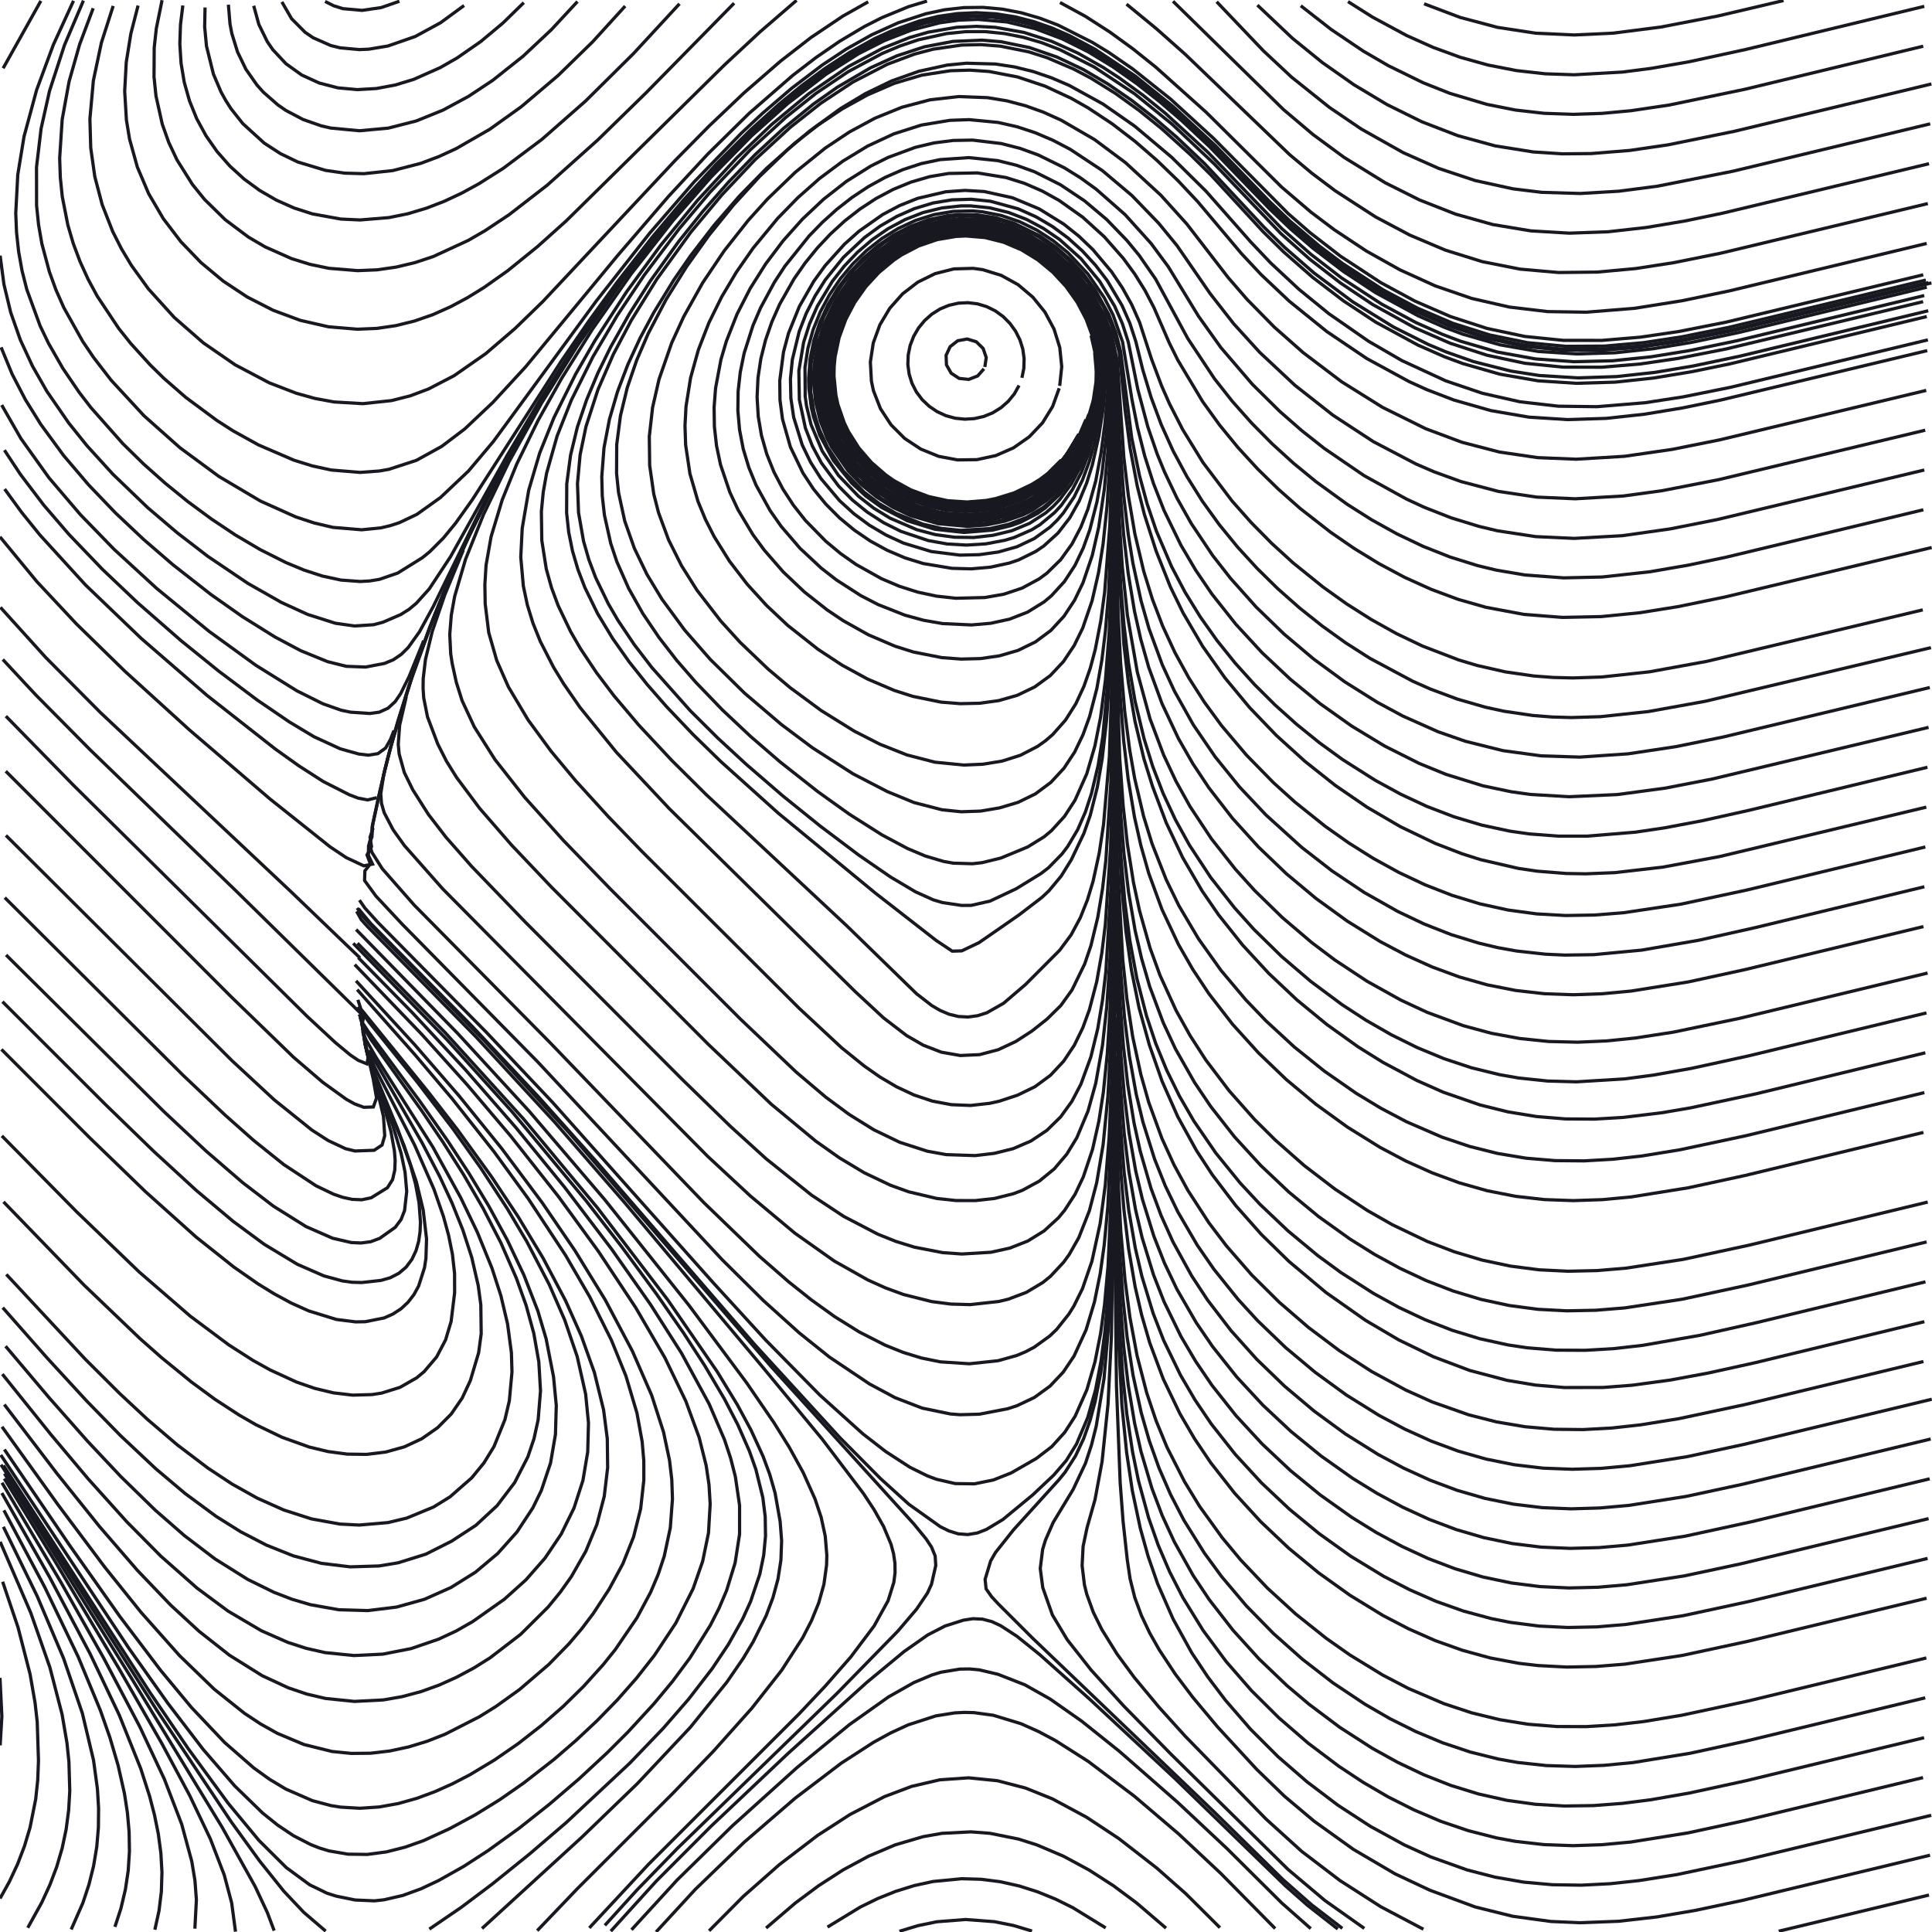 <?xml version="1.0" standalone="no"?>
<svg id="SvgjsSvg1001" width="600" height="600" xmlns="http://www.w3.org/2000/svg" version="1.1" xmlns:xlink="http://www.w3.org/1999/xlink" xmlns:svgjs="http://svgjs.com/svgjs" class="svg-paper" viewBox="0 0 600 600"><title id="SvgjsTitle4688">x=min((cos(sin(x))-x),sin(sqrt(x*x + y*y)))|y=sin(x)|dTest=0.0|sd=0.2|sm=0.2|ts=0.05 | generated with FlowLines</title><g id="SvgjsG4689"><polyline id="SvgjsPolyline4690" points="0.05,542.04 0.58,533.06 0,521.08" fill="none" stroke="#171820" stroke-width="1"/><polyline id="SvgjsPolyline4691" points="0.02,589.58 2.93,584.34 5.47,578.9 7.61,573.3 9.33,567.55 11.09,558.73 11.72,552.77 11.95,546.77 11.56,534.78 10.89,528.82 9.35,519.96 5.61,505.43 0.82,491.22" fill="none" stroke="#171820" stroke-width="1"/><polyline id="SvgjsPolyline4692" points="8.62,598.69 12.98,590.82 15.49,585.37 17.61,579.76 19.3,574 20.54,568.13 21.32,562.19 21.67,556.2 21.41,547.2 20.79,541.24 19.27,532.37 15.5,517.85 9.55,500.87 0.06,478.83" fill="none" stroke="#171820" stroke-width="1"/><polyline id="SvgjsPolyline4693" points="22.11,599.22 25.73,590.98 27.62,585.29 29.07,579.47 30.05,573.55 30.56,567.58 30.62,561.58 30.26,555.59 29.05,546.68 25.58,532.09 19.76,515.06 11.56,495.73 1.05,474.16" fill="none" stroke="#171820" stroke-width="1"/><polyline id="SvgjsPolyline4694" points="35.69,598.4 37.55,592.7 38.93,586.86 39.82,580.93 40.2,574.94 40.1,568.94 39.57,562.97 38.66,557.04 36.68,548.26 34.14,539.63 31.16,531.14 24.27,514.51 13.88,492.88 1.21,469.04" fill="none" stroke="#171820" stroke-width="1"/><polyline id="SvgjsPolyline4695" points="48.09,599.29 49.38,593.43 50.11,587.48 50.3,581.48 49.96,575.49 49.17,569.55 47.98,563.67 46.47,557.86 43.72,549.29 37.02,532.59 28,513.63 15.38,489.76 0.57,463.67" fill="none" stroke="#171820" stroke-width="1"/><polyline id="SvgjsPolyline4696" points="60.52,598.96 60.99,589.98 60.54,584 59.56,578.08 56.42,566.51 51.04,552.51 43.4,536.22 32.22,514.98 18.96,491.46 0.62,460.48" fill="none" stroke="#171820" stroke-width="1"/><polyline id="SvgjsPolyline4697" points="73.14,599.9 71.95,590.98 69.64,582.29 65.33,571.09 58.88,557.55 50.39,541.69 36.98,518.25 17.01,484.75 1.33,459.18" fill="none" stroke="#171820" stroke-width="1"/><polyline id="SvgjsPolyline4698" points="85.14,599.58 83.03,593.97 79.21,585.82 68.99,567.48 40.93,521.34 1.38,457.62" fill="none" stroke="#171820" stroke-width="1"/><polyline id="SvgjsPolyline4699" points="101.14,599.73 94.31,593.87 88.14,587.33 80.64,577.97 71.83,565.82 48.54,530.88 0.33,454.88" fill="none" stroke="#171820" stroke-width="1"/><polyline id="SvgjsPolyline4700" points="111.27,297.4 128.08,314.53 144.43,332.1 160.21,350.18 175.39,368.77 189.91,387.88 201.98,405.06 211.65,420.24 220.25,436.05 224.98,447.07 226.88,452.76 228.37,458.57 229.68,467.47 229.68,476.46 228.3,485.34 225.65,493.94 223.3,499.46 220.57,504.8 214.21,514.96 208.84,522.19 203.09,529.11 194.97,537.94 188.6,544.3 179.8,552.46 170.69,560.27 161.29,567.72 151.55,574.74 144,579.63 136.16,584.04 130.73,586.59 125.09,588.65 119.25,590 116.27,590.32 110.29,590.06 104.41,588.86 101.55,587.95 96.16,585.33 88.92,580.01 80.42,571.56 70.85,560.01 58.45,543.06 46.63,525.7 1.09,455.12" fill="none" stroke="#171820" stroke-width="1"/><polyline id="SvgjsPolyline4701" points="111.78,314.48 73.26,276.64 27.98,232.84 11.09,215.79 0.87,204.81" fill="none" stroke="#171820" stroke-width="1"/><polyline id="SvgjsPolyline4702" points="111.62,279.55 113.33,282.01 117.35,286.45 151.07,320.62 171.67,342.42 221.55,398.43 237.75,416.13 254.59,433.24 267.96,445.28 275.07,450.8 282.62,455.69 287.99,458.34 290.8,459.39 296.64,460.74 302.63,460.82 308.5,459.62 314.07,457.41 321.86,452.93 326.62,449.28 330.65,444.84 333.9,439.81 337.54,431.59 340.05,422.95 341.8,414.13 343.02,405.21 344.11,393.26 345.34,366.29 345.94,321.29 346.09,117.29 345.69,111.31 344.49,105.44 341.34,97.02 336.76,89.29 333,84.61 328.74,80.39 321.49,75.08 316.16,72.33 313.37,71.24 307.59,69.66 301.63,68.95 295.64,69.16 289.75,70.27 286.88,71.15 281.37,73.5 276.21,76.55 269.26,82.25 265.22,86.69 260.17,94.12 256.48,102.32 254.35,111.05 253.91,117.03 254,120.03 254.82,125.96 255.54,128.88 256.47,131.73 258.92,137.2 260.41,139.8 263.91,144.67 270.25,151.04 277.67,156.11 283.09,158.68 288.79,160.55 294.68,161.65 300.67,161.97 306.64,161.48 312.5,160.2 318.13,158.15 320.8,156.79 323.34,155.18 327.89,151.29 329.89,149.05 333.3,144.12 336,138.77 338.11,133.16 339.76,127.39 340.99,121.52 341.36,115.54 341.2,112.54 340.23,106.63 338.42,100.91 334.31,92.92 330.74,88.1 326.58,83.78 321.89,80.05 316.73,76.99 311.18,74.73 308.29,73.93 302.36,73.05 296.37,73.15 290.48,74.24 287.62,75.14 284.83,76.26 279.55,79.09 277.07,80.78 272.49,84.65 268.45,89.08 265.02,94 261.13,102.1 259.49,107.87 258.7,113.81 258.81,119.8 259.21,122.77 260.71,128.58 261.79,131.38 264.58,136.68 266.27,139.16 268.13,141.51 272.34,145.78 277.11,149.41 282.34,152.34 287.93,154.51 293.77,155.85 299.75,156.33 302.75,156.23 305.73,155.92 311.59,154.65 317.21,152.55 322.47,149.68 324.9,147.92 329.21,143.77 331.08,141.42 334.25,136.33" fill="none" stroke="#171820" stroke-width="1"/><polyline id="SvgjsPolyline4703" points="111.15,310.5 112.06,313.33 132.86,338.95 142.05,350.8 152.61,365.38 160.92,377.87 168.66,390.72 175.66,403.98 180.55,414.93 184.59,426.23 187.45,437.87 188.6,446.8 188.71,455.79 187.65,464.72 185.37,473.42 181.94,481.73 177.49,489.55 174.02,494.44 170.22,499.08 161.71,507.54 152.21,514.84 147.12,518.03 141.83,520.86 136.36,523.32 130.72,525.35 124.92,526.9 119.02,527.93 110.04,528.39 101.09,527.47 95.25,526.1 89.57,524.18 81.41,520.39 71.24,514.03 61.82,506.61 53,498.48 42.63,487.64 30.86,474.03 17.72,457.65 1.34,436.19" fill="none" stroke="#171820" stroke-width="1"/><polyline id="SvgjsPolyline4704" points="110.57,304.62 128.83,324.5 142.59,340.36 155.81,356.68 168.38,373.5 178.54,388.36 187.96,403.69 196.39,419.59 202.39,433.34 206.07,444.75 207.93,453.55 208.63,459.51 208.84,465.5 208.17,474.47 206.29,483.27 204.4,488.96 202.06,494.48 197.82,502.42 191.06,512.32 187.3,517 181.27,523.68 174.85,529.99 168.08,535.91 160.99,541.45 153.58,546.57 145.87,551.2 140.54,553.96 135.07,556.41 129.44,558.49 123.67,560.11 117.76,561.17 111.78,561.57 105.8,561.22 102.83,560.75 97.04,559.22 88.8,555.63 83.66,552.54 78.79,549.03 69.75,541.14 59.44,530.25 49.86,518.71 37.19,501.97 21.62,479.91 1.36,450.15" fill="none" stroke="#171820" stroke-width="1"/><polyline id="SvgjsPolyline4705" points="110.6,288.68 142.06,320.86 164.39,345.15 187.77,372.52 213.95,405.36 231.86,429.43 240.34,441.8 245.1,449.44 249.44,457.32 253.12,465.53 255.02,471.22 256.29,477.08 256.78,483.05 256.7,486.05 255.88,491.99 254.27,497.77 252.01,503.32 249.26,508.65 242.75,518.72 233.48,530.51 221.49,543.93 208.99,556.89 179.28,586.57 166.84,599.58" fill="none" stroke="#171820" stroke-width="1"/><polyline id="SvgjsPolyline4706" points="111.02,292.92 138.32,320.77 162.51,347.42 185.53,375.09 207.38,403.7 222.7,425.93 228.94,436.18 233.22,444.09 236.97,452.27 239.06,457.9 240.71,463.67 242.28,472.52 242.74,478.5 242.52,484.49 241.6,490.42 240.03,496.21 237.91,501.82 233.9,509.87 230.81,515.02 225.71,522.43 214.4,536.42 197.95,553.9 180.69,570.56 149.69,598.91" fill="none" stroke="#171820" stroke-width="1"/><polyline id="SvgjsPolyline4707" points="110.16,299.56 130.95,321.19 145,336.79 158.59,352.81 173.46,371.64 185.83,388.61 197.43,406.11 206.49,421.66 213,435.17 217.13,446.43 219.31,455.16 220.19,461.09 220.55,467.08 220.03,476.06 218.22,484.86 215.26,493.36 209.87,504.07 203.25,514.07 197.69,521.15 191.74,527.9 185.46,534.34 178.89,540.5 172.08,546.38 162.61,553.75 155.23,558.89 147.57,563.62 139.65,567.9 131.47,571.65 125.82,573.65 120.01,575.12 114.06,575.91 108.07,575.83 102.16,574.81 99.29,573.94 96.5,572.85 91.17,570.11 86.18,566.77 81.51,563.01 72.91,554.65 63.1,543.3 52.16,529.01 40.02,511.88 0.25,451.86" fill="none" stroke="#171820" stroke-width="1"/><polyline id="SvgjsPolyline4708" points="109.7,292.95 138.97,323.06 159.08,345.32 182.08,373.01 193.1,387.24 203.78,401.73 212.34,414.05 218.87,424.12 224.97,434.45 229.12,442.43 232.74,450.67 234.74,456.33 236.9,465.06 237.64,471.01 237.74,477.01 237.18,482.98 235.97,488.85 233.1,497.37 230.61,502.83 226.21,510.68 221.21,518.16 213.88,527.66 206,536.71 195.62,547.53 175.9,565.97 164.51,575.73 152.83,585.14 143.23,592.35 133.33,599.11" fill="none" stroke="#171820" stroke-width="1"/><polyline id="SvgjsPolyline4709" points="111.81,315.87 112.71,318.72 113.5,324.66 114.5,327.48 113.95,330.4 111.2,329.27 108.72,327.58 104.11,323.75 95.32,315.58 22.8,243.85 1.82,222.41" fill="none" stroke="#171820" stroke-width="1"/><polyline id="SvgjsPolyline4710" points="111.78,297.48 90.13,276.7 31.12,221.22 14.21,204.19 0.13,188.62" fill="none" stroke="#171820" stroke-width="1"/><polyline id="SvgjsPolyline4711" points="598,87.98 536.75,102.7 522.04,105.64 510.18,107.43 498.23,108.48 486.23,108.54 474.29,107.41 462.54,105 451.11,101.36 442.8,97.91 437.4,95.3 426.93,89.44 414.5,81.05 405.1,73.59 398.39,67.59 377.43,46.14 364.23,33.9 352.55,24.5 345.18,19.34 340.08,16.18 329.41,10.71 323.82,8.52 318.08,6.79 312.2,5.58 306.24,4.95 300.24,4.92 294.27,5.5 288.39,6.65 282.62,8.32 277.01,10.44 268.89,14.31 263.68,17.28 256.14,22.19 248.91,27.55 241.95,33.26 235.25,39.26 226.65,47.63 218.39,56.34 210.45,65.33 195.43,84.05 181.47,103.56 168.53,123.77 155.21,147.26 144.54,168.75 135.05,190.79 126.87,213.35 122.49,227.7 119.44,239.3 115.55,256.87 115.53,259.87 114.46,262.65 114.41,265.65 115.69,268.35 112.97,268.89 107.55,266.35 102.56,263.03 83.79,248.08 58.74,226.6 38.76,208.44 23.74,193.77 11.44,180.62 0,166.73" fill="none" stroke="#171820" stroke-width="1"/><polyline id="SvgjsPolyline4712" points="598.89,87.78 537.64,102.5 522.94,105.48 511.08,107.32 496.14,108.57 484.14,108.43 472.22,107.08 460.52,104.45 449.16,100.61 438.21,95.71 425.15,88.34 415.23,81.59 405.8,74.18 399.06,68.21 378.08,46.78 367.17,36.48 355.67,26.86 345.94,19.84 335.63,13.7 327.48,9.9 321.84,7.87 316.04,6.31 307.15,5.01 298.16,5.06 292.21,5.84 286.36,7.18 277.85,10.09 267.06,15.31 256.89,21.67 244.94,30.74 231.55,42.76 219.01,55.67 209.1,66.93 199.64,78.57 190.61,90.54 181.98,102.81 173.75,115.35 165.92,128.14 158.49,141.18 151.49,154.44 143.66,170.65 137.65,184.39 133.2,195.53 128.11,209.64 123.58,223.94 120.39,235.51 117.63,247.19 115.77,255.99 115.5,258.98 114.68,261.86 115.51,264.73 118.72,269.79 128.61,281.06 170.77,323.75 218.59,373.49 235.85,390.16 244.89,398.05 251.93,403.66 259.24,408.91 266.88,413.67 274.89,417.75 280.46,419.99 286.19,421.75 292.07,422.94 301.04,423.53 309.98,422.58 315.75,420.96 318.51,419.8 321.17,418.4 326.02,414.9 328.19,412.82 331.92,408.13 333.51,405.59 336.17,400.21 339.1,391.71 341.66,379.99 343.25,368.1 344.45,353.15 345.23,335.17 345.68,314.17 346.07,233.17 345.9,113.18 344.95,107.26 342.12,98.73 339.41,93.38 334.23,86.03 330.13,81.66 323.08,76.07 315.13,71.9 309.42,70.06 306.48,69.46 300.51,68.92 294.53,69.3 288.67,70.58 285.83,71.53 280.37,74.01 275.29,77.19 268.47,83.05 262.75,89.99 259.63,95.11 256.12,103.38 254.65,109.19 254.21,112.16 253.96,115.15 254.09,121.14 255.06,127.06 255.86,129.95 256.87,132.77 259.45,138.18 264.63,145.53 271.12,151.74 278.65,156.64 284.13,159.09 289.87,160.81 295.79,161.77 301.78,161.94 307.74,161.3 313.57,159.88 319.14,157.67 321.76,156.22 324.24,154.53 328.66,150.48 330.58,148.18 333.85,143.15 336.43,137.74 338.45,132.09 340.03,126.31 341.13,120.41 341.33,114.42 341.09,111.43 339.95,105.55 338,99.88 335.3,94.52 331.93,89.57 325.75,83.04 320.97,79.42 315.73,76.51 312.96,75.35 307.2,73.69 301.25,72.99 298.25,73.01 292.31,73.8 286.57,75.53 283.82,76.72 278.62,79.7 276.18,81.45 271.7,85.43 267.77,89.96 264.45,94.96 263.04,97.6 260.77,103.15 259.28,108.96 258.65,114.92 258.93,120.91 259.42,123.87 261.08,129.63 262.25,132.39 263.62,135.06 266.94,140.05 270.95,144.5 275.55,148.34 280.65,151.5 283.35,152.81 289,154.82 291.91,155.52 297.86,156.27 303.85,156.15 306.83,155.75 312.65,154.33 318.21,152.08 323.38,149.06 327.94,145.16 329.93,142.92 331.72,140.51 334.76,135.34" fill="none" stroke="#171820" stroke-width="1"/><polyline id="SvgjsPolyline4713" points="115.87,257.14 114.92,259.98 115.38,262.94 113.98,265.5 115.02,268.3 113.32,270.45 113.22,273.45 116.75,278.29 124.94,287.05 167.02,329.81 224.31,391.25 237.09,403.92 248.23,413.96 257.6,421.46 270.05,429.81 277.98,434.06 286.37,437.3 295.17,439.12 298.16,439.35 304.15,439.19 312.98,437.49 315.83,436.56 321.24,433.99 326.09,430.47 330.21,426.11 333.55,421.14 337.3,412.97 339.89,404.35 341.68,395.53 342.93,386.62 344.05,374.68 345.32,347.71 345.95,299.71 346.09,119.71 345.6,110.74 344.33,104.88 341.08,96.5 338.11,91.29 332.61,84.18 325.97,78.12 320.99,74.78 312.82,71.05 307.01,69.55 301.05,68.94 295.06,69.23 289.19,70.43 283.55,72.46 280.85,73.77 275.73,76.88 268.85,82.67 263.06,89.55 259.89,94.64 256.29,102.87 254.27,111.63 253.91,117.61 254.05,120.61 254.39,123.59 255.71,129.44 257.84,135.04 259.2,137.72 260.73,140.3 264.29,145.12 270.71,151.41 278.19,156.39 283.64,158.9 289.36,160.69 295.27,161.72 301.26,161.95 307.23,161.38 313.07,160.03 318.67,157.9 321.32,156.49 323.82,154.84 328.3,150.86 330.26,148.59 333.59,143.61 336.23,138.22 338.3,132.59 339.91,126.81 341.06,120.93 341.32,117.94 341.15,111.95 340.08,106.05 338.19,100.36 333.98,92.42 330.35,87.65 326.14,83.38 321.4,79.71 316.2,76.73 313.45,75.54 307.71,73.8 301.77,73.01 298.77,72.99 292.82,73.69 287.06,75.35 284.29,76.5 279.05,79.42 276.6,81.14 272.07,85.07 268.09,89.55 264.71,94.51 262.01,99.86 260.94,102.66 259.38,108.45 258.67,114.41 258.87,120.4 259.32,123.36 260,126.28 262.04,131.92 263.37,134.61 266.63,139.64 270.59,144.14 275.14,148.04 280.2,151.26 282.89,152.59 285.66,153.74 291.41,155.41 297.35,156.24 303.35,156.19 309.27,155.26 315,153.49 320.41,150.92 322.97,149.35 327.58,145.52 329.6,143.31 331.43,140.93 334.53,135.8" fill="none" stroke="#171820" stroke-width="1"/><polyline id="SvgjsPolyline4714" points="110.75,283.01 112.18,285.6 114.19,287.82 147.85,322.04 172.26,348.49 193.91,373.4 236.34,423.96 255.45,447.08 268.14,463.81 271.44,468.82 274.39,474.04 276.71,479.57 277.49,482.46 277.93,485.43 277.97,488.43 277.59,491.4 275.8,497.12 271.45,504.98 264.24,514.56 256.33,523.59 248.1,532.32 201.41,578.97 183.02,598.73" fill="none" stroke="#171820" stroke-width="1"/><polyline id="SvgjsPolyline4715" points="111.31,282.22 115.16,286.82 146.76,318.85 167.3,340.71 185.3,360.84 234.37,417.56 260.7,446.33 273.37,459.11 282.26,467.17 292.02,474.13 294.71,475.45 297.57,476.34 300.55,476.57 303.51,476.08 306.3,475 311.44,471.91 320.69,464.28 327.24,458.11 331.15,453.57 334.31,448.47 337.82,440.2 340.25,431.53 341.93,422.69 343.11,413.77 344.17,401.82 345.36,374.85 345.94,329.85" fill="none" stroke="#171820" stroke-width="1"/><polyline id="SvgjsPolyline4716" points="597.63,410.46 545.15,423.18 530.5,426.41 518.7,428.59 506.81,430.2 497.84,430.89 485.85,430.91 476.88,430.15 468,428.67 456.41,425.6 445.19,421.36 434.4,416.12 424.06,410.03 411.8,401.4 400.31,391.76 391.73,383.37 383.77,374.4 376.51,364.85 371.58,357.32 365.78,346.82 360.92,335.85 356.95,324.53 353.74,312.97 351.36,301.21 349.67,289.33 348.26,274.4 346.87,244.43 346.25,199.44 346.07,115.44 344.79,106.55 341.83,98.06 339.04,92.75 333.77,85.47 329.6,81.16 324.96,77.36 317.22,72.8 311.62,70.65 305.77,69.34 299.8,68.91 293.82,69.4 287.99,70.77 282.41,72.97 277.17,75.89 272.34,79.45 265.96,85.78 262.35,90.56 259.3,95.73 255.9,104.05 254.12,112.85 253.93,118.85 254.15,121.84 255.22,127.74 256.07,130.61 258.36,136.15 259.79,138.79 261.39,141.33 265.08,146.06 271.65,152.18 279.26,156.97 284.77,159.34 290.53,160.98 296.47,161.85 302.46,161.92 308.41,161.19 314.22,159.69 319.75,157.38 322.34,155.87 324.78,154.13 329.11,149.99 330.99,147.65 334.18,142.57 336.69,137.13 338.65,131.46 340.19,125.66 341.2,119.75 341.31,113.76 341.01,110.78 339.78,104.91 337.74,99.27 334.97,93.96 331.53,89.05 325.26,82.61 320.42,79.06 315.14,76.23 312.35,75.12 306.56,73.56 303.59,73.14 297.6,73.04 291.68,73.93 285.97,75.76 283.24,77 278.08,80.06 275.67,81.85 271.24,85.89 267.38,90.47 264.13,95.51 260.56,103.76 259.16,109.59 258.63,115.56 258.7,118.56 259.55,124.49 260.31,127.39 262.51,132.97 265.53,138.14 267.32,140.55 271.4,144.94 276.06,148.72 281.2,151.8 283.92,153.06 289.6,154.99 295.49,156.09 298.48,156.31 304.48,156.09 310.37,155 313.24,154.14 318.77,151.81 323.89,148.7 326.22,146.82 330.32,142.44 332.07,140.01 335.03,134.8" fill="none" stroke="#171820" stroke-width="1"/><polyline id="SvgjsPolyline4717" points="598.83,96.51 540.5,110.57 525.82,113.66 513.99,115.64 502.06,116.95 490.07,117.35 478.1,116.62 469.21,115.24 457.58,112.29 449.1,109.3 443.57,106.97 432.84,101.6 420.08,93.72 408.06,84.76 399.01,76.88 392.58,70.58 374.14,50.87 365.43,42.61 358.61,36.74 351.52,31.21 344.1,26.1 336.35,21.55 328.21,17.7 319.71,14.77 310.9,12.96 304.92,12.47 295.94,12.86 287.1,14.53 278.56,17.33 270.36,21.05 260.01,27.11 252.66,32.29 243.35,39.85 234.54,48 226.19,56.62 218.27,65.63 210.77,75 202.02,87.18 195.56,97.29 189.66,107.74 185.69,115.82 182.2,124.11 179.31,132.63 177.19,141.37 176.01,150.29 175.97,159.29 176.61,165.25 177.8,171.13 179.49,176.88 181.64,182.48 185.59,190.56 190.25,198.26 195.44,205.61 201.05,212.65 206.97,219.42 215.25,228.12 223.84,236.49 241.69,252.53 271.8,277.32 290.73,292.06 295.72,295.39 298.67,295.3 304.07,292.73 316.39,284.19 323.54,278.72 325.73,276.67 329.57,272.06 332.72,266.97 336.6,258.85 338.59,253.19 340.78,244.46 342.3,235.6 343.65,223.67 344.51,211.7 345.17,196.72 345.7,172.73 346.03,118.73" fill="none" stroke="#171820" stroke-width="1"/><polyline id="SvgjsPolyline4718" points="598.23,250.66 534.04,266.01 516.35,269.3 501.45,271.01 492.46,271.37 486.46,271.27 477.49,270.56 471.55,269.69 459.87,266.99 454.15,265.18 445.75,261.94 434.94,256.75 424.58,250.7 414.68,243.91 405.28,236.46 396.39,228.4 388.08,219.75 380.42,210.52 373.5,200.72 367.43,190.37 363.48,182.28 359.05,171.14 355.38,159.71 353.19,150.98 350.97,139.19 349.4,127.3 347.58,109.4 345.14,100.75 342.69,95.27 337.93,87.65 332.02,80.88 327.5,76.93 322.56,73.53 317.25,70.75 311.62,68.68 305.76,67.41 299.78,66.99 296.79,67.12 290.86,68.03 285.12,69.77 279.67,72.26 274.57,75.41 269.86,79.13 265.6,83.34 261.81,87.99 258.54,93.02 255.83,98.37 253.75,103.99 251.91,112.79 251.81,121.78 252.75,127.7 253.53,130.59 254.49,133.43 256.99,138.89 261.99,146.35 268.27,152.78 273.05,156.4 278.23,159.43 286.57,162.77 292.41,164.12 298.38,164.71 307.35,164.15 313.2,162.84 318.8,160.71 323.94,157.62 326.26,155.73 328.4,153.63 332.1,148.91 335.06,143.7 337.38,138.17 339.19,132.45 341.19,123.68 341.88,117.72 341.65,111.73 341.21,108.77 339.7,102.96 337.41,97.42 334.42,92.23 330.79,87.45 326.59,83.17 321.87,79.47 316.69,76.46 311.13,74.23 308.23,73.44 302.3,72.57 299.3,72.51 293.34,73.11 290.42,73.78 284.77,75.78 279.47,78.6 274.62,82.12 272.38,84.12 268.31,88.52 264.83,93.4 260.84,101.45 259.11,107.19 258.56,110.14 258.21,113.12 258.2,119.11 258.53,122.09 259.89,127.93 262.13,133.49 265.17,138.66 266.97,141.06 271.06,145.44 275.72,149.21 280.85,152.31 286.37,154.66 289.23,155.54 295.12,156.68 301.11,156.95 307.07,156.36 310.01,155.74 312.89,154.91 318.45,152.66 323.61,149.61 325.96,147.75 328.13,145.68 331.88,141 334.88,135.82 337.24,130.3" fill="none" stroke="#171820" stroke-width="1"/><polyline id="SvgjsPolyline4719" points="329.1,119.84 329.73,113.88 329.12,107.92 327.34,102.2 324.51,96.92 320.74,92.27 316.16,88.4 310.92,85.51 305.19,83.75 302.22,83.34 296.24,83.51 290.43,84.97 285.05,87.61 280.3,91.26 276.32,95.74 273.25,100.88 271.2,106.51 270.3,112.43 270.63,118.41 271.26,121.35 273.44,126.93 276.72,131.93 280.96,136.17 285.96,139.47 291.51,141.72 297.4,142.83 303.38,142.75 309.24,141.49 314.73,139.09 319.64,135.66 323.76,131.32 326.91,126.22 328.93,120.59" fill="none" stroke="#171820" stroke-width="1"/><polyline id="SvgjsPolyline4720" points="111.71,313.13 113.5,324.98 114.28,327.88 116.32,333.52 125.46,355.71 129.32,367.07 131.43,375.82 132.47,384.75 132.28,390.74 131.83,393.7 130,399.41 128.56,402.03 126.73,404.41 124.54,406.45 122.03,408.09 119.29,409.3 113.42,410.47 110.42,410.52 104.48,409.77 95.89,407.12 90.42,404.66 85.14,401.8 80.03,398.65 72.65,393.51 60.91,384.18 45.27,370.17 28.01,353.49 0.45,325.9" fill="none" stroke="#171820" stroke-width="1"/><polyline id="SvgjsPolyline4721" points="112.58,320.32 113.74,323.08 116.73,328.28 134.39,356.16 143.07,371.93 148.27,382.74 152.79,393.85 155.56,402.41 157.63,411.17 158.82,420.08 159,426.08 158.18,435.03 156.81,440.87 153.43,449.2 150.3,454.31 146.5,458.95 139.74,464.87 134.64,468.02 126.33,471.45 120.5,472.85 111.55,473.62 105.56,473.31 96.71,471.7 88.15,468.95 79.93,465.28 72.08,460.89 64.57,455.93 55.01,448.68 45.89,440.89 37.11,432.71 26.49,422.12 1.96,395.77" fill="none" stroke="#171820" stroke-width="1"/><polyline id="SvgjsPolyline4722" points="111.57,315.02 112.69,317.8 114.33,320.31 130.39,342.01 139.02,354.28 145.6,364.31 151.81,374.58 157.55,385.12 162.69,395.96 167.04,407.14 169.6,415.77 171.9,427.54 172.76,436.49 172.5,445.48 170.98,454.34 168.12,462.87 165.49,468.26 160.55,475.77 154.55,482.47 147.67,488.25 140.04,493.02 131.82,496.67 123.16,499.09 114.24,500.18 105.25,499.92 96.4,498.35 90.64,496.65 85.05,494.49 76.97,490.52 66.81,484.16 57.26,476.89 48.22,469 37.49,458.53 27.21,447.6 15.29,434.11 1.73,418.08" fill="none" stroke="#171820" stroke-width="1"/><polyline id="SvgjsPolyline4723" points="110.92,307.33 128.84,327.53 140.46,341.27 153.48,357.75 164.08,372.3 175.63,389.83 183.17,402.8 189.88,416.21 194.39,427.33 197.81,438.82 199.42,447.67 199.94,453.65 199.95,459.65 198.96,468.58 196.76,477.3 193.43,485.66 189.15,493.57 184.23,501.1 180.61,505.89 176.72,510.46 170.44,516.9 161.33,524.71 154.02,529.95 148.93,533.12 138.24,538.57 132.66,540.76 126.92,542.52 121.06,543.78 115.1,544.48 109.11,544.54 103.14,543.94 94.41,541.78 86.12,538.3 80.89,535.37 75.89,532.06 66.51,524.58 55.74,514.15 43.78,500.7 32.51,486.66 18.12,467.45 0.62,443.09" fill="none" stroke="#171820" stroke-width="1"/><polyline id="SvgjsPolyline4724" points="111.21,312.61 114.67,317.51 129.71,336.21 140.63,350.52 149.31,362.75 157.51,375.31 163.63,385.63 170.57,398.93 175.37,409.92 179.25,421.27 181.88,432.97 182.76,441.92 182.52,450.91 181.03,459.78 178.26,468.34 174.29,476.41 169.27,483.87 163.34,490.63 156.65,496.64 146.85,503.56 141.64,506.53 136.2,509.06 127.69,511.98 118.87,513.71 109.89,514.14 100.94,513.23 95.09,511.9 89.39,510.06 81.15,506.43 70.82,500.34 61.19,493.2 49.94,483.27 39.39,472.62 27.35,459.24 15.77,445.46 0.73,426.75" fill="none" stroke="#171820" stroke-width="1"/><polyline id="SvgjsPolyline4725" points="113.22,323.38 115.9,335.07 116.94,340.98 115.94,343.78 112.99,343.88 110.18,342.85 107.56,341.4 100.26,336.14 91.16,328.33 71.77,309.54 1.79,239.51" fill="none" stroke="#171820" stroke-width="1"/><polyline id="SvgjsPolyline4726" points="598.35,75.6 537.1,90.33 522.42,93.39 507.61,95.75 492.66,96.95 480.67,96.77 468.75,95.36 457.06,92.68 445.72,88.78 434.8,83.82 424.33,77.96 414.33,71.32 407.15,65.9 398.03,58.11 374.6,34.88 358.96,20.87 351.93,15.24 344.66,9.95 337.09,5.08 329.19,0.78" fill="none" stroke="#171820" stroke-width="1"/><polyline id="SvgjsPolyline4727" points="269.63,0.57 261.79,4.98 251.83,11.67 242.35,19.03 231.03,28.87 220.16,39.2 209.62,49.88 168.58,93.64 159.97,102 150.87,109.81 141.03,116.67 133.05,120.81 127.43,122.92 121.62,124.4 112.68,125.36 103.71,124.83 97.81,123.74 92.03,122.13 83.64,118.9 73.03,113.3 63.16,106.49 54.13,98.6 46.08,89.71 40.81,82.42 37.72,77.27 35.01,71.92 31.73,63.55 29.44,54.85 28.18,45.94 27.92,36.95 29,25.01 31.49,13.27 35.15,1.85" fill="none" stroke="#171820" stroke-width="1"/><polyline id="SvgjsPolyline4728" points="287.89,0.33 282.15,2.07 273.83,5.5 268.48,8.22 260.75,12.82 253.34,17.92 246.2,23.41 232.63,35.22 219.8,47.85 207.56,61.05 191.91,79.24 163.24,113.92 153.08,124.95 144.36,133.19 137.19,138.62 129.32,142.96 120.78,145.75 117.82,146.27 111.84,146.71 102.89,145.97 97.02,144.7 91.29,142.92 80.28,138.18 72.41,133.82 67.36,130.58 57.72,123.44 50.94,117.53 46.65,113.33 40.6,106.67 36.86,101.98 30.21,92 27.36,86.72 24.87,81.26 22.76,75.65 21.07,69.89 19.34,61.06 18.73,55.1 18.53,49.1 19.31,37.13 21.45,25.33 24.73,13.79 28.94,2.56" fill="none" stroke="#171820" stroke-width="1"/><polyline id="SvgjsPolyline4729" points="597.59,91.78 539.27,105.85 524.58,108.89 512.73,110.81 500.8,112.04 488.81,112.33 476.84,111.46 465.04,109.33 453.53,105.95 447.92,103.82 439.7,100.16 429.14,94.48 416.58,86.28 407.08,78.95 398.09,71.01 375.14,47.31 361.87,35.15 354.87,29.49 347.6,24.2 342.57,20.92 334.74,16.49 326.53,12.8 317.96,10.06 309.11,8.49 303.12,8.18 297.13,8.47 288.27,9.99 282.5,11.65 274.14,14.97 263.56,20.62 251.19,29.09 239.65,38.66 228.81,49.02 216.6,62.25 205.19,76.16 194.55,90.68 184.76,105.78 178.77,116.18 172.08,129.6 167.59,140.73 164.2,152.23 162.18,164.05 161.73,173.04 162.53,181.99 163.77,187.86 165.54,193.59 167.78,199.16 171.88,207.17 175,212.29 180.12,219.69 191.46,233.66 207.88,251.16 265.61,307.97 274.41,316.13 281.55,321.6 286.74,324.6 292.33,326.76 298.23,327.8 304.21,327.53 310,326 315.43,323.46 320.47,320.2 325.17,316.48 329.44,312.28 332.94,307.41 336.87,299.33 338.8,293.65 340.92,284.9 342.4,276.03 343.44,267.09 344.98,243.14 345.81,204.15" fill="none" stroke="#171820" stroke-width="1"/><polyline id="SvgjsPolyline4730" points="597.28,85.34 536.03,100.05 521.31,102.96 509.44,104.71 497.49,105.71 485.49,105.7 473.56,104.49 461.82,102 450.42,98.29 439.42,93.51 428.86,87.8 416.32,79.58 406.83,72.24 400.05,66.33 376.81,42.91 363.53,30.76 351.79,21.42 344.39,16.31 339.27,13.18 328.56,7.78 322.96,5.65 317.19,3.97 311.31,2.84 305.33,2.29 299.34,2.36 293.38,3.03 287.51,4.28 278.96,7.07 270.76,10.78 262.92,15.19 255.42,20.15 245.86,27.41 236.76,35.23 230.2,41.39 215.59,56.47 201.83,72.33 185.13,93.55 153.22,137.11 145.49,146.28 136.78,154.52 129.46,159.74 124.05,162.31 121.2,163.24 118.28,163.93 112.31,164.53 103.36,163.78 97.52,162.4 91.83,160.52 80.89,155.61 67.99,147.97 55.91,139.07 44.71,129.11 34.53,118.1 29.04,110.98 25.68,106.01 19.82,95.54 17.39,90.05 15.34,84.42 13.01,75.73 11.98,69.82 11.36,63.85 11.34,51.86 12.76,39.95 15.38,28.24 20.03,13.99 25.91,0.19" fill="none" stroke="#171820" stroke-width="1"/><polyline id="SvgjsPolyline4731" points="598.38,89.19 540.06,103.25 525.37,106.32 513.54,108.28 501.61,109.56 489.62,109.92 477.65,109.14 465.83,107.09 454.3,103.79 448.67,101.7 440.43,98.09 427.26,90.93 417.24,84.33 407.7,77.05 400.88,71.18 394.37,64.97 375.62,45.55 366.85,37.35 360.03,31.49 352.95,25.93 345.59,20.75 337.9,16.07 329.85,12.06 321.43,8.9 312.68,6.82 303.72,6.03 297.73,6.26 291.79,7.09 283.08,9.33 274.7,12.6 266.68,16.67 256.53,23.07 244.62,32.18 233.44,42.17 220.82,55.01 208.97,68.55 196.01,85.08 183.97,102.27 174.41,117.53 167.08,130.61 160.49,144.08 155.98,155.2 152.51,166.68 150.95,175.54 150.58,181.53 150.68,187.52 151.78,196.45 154.26,205.09 157.89,213.32 164.03,223.62 171.13,233.29 178.81,242.51 188.91,253.6 199.33,264.39 248.18,313.12 261.36,325.38 268.36,331.03 273.27,334.47 278.44,337.52 283.87,340.06 289.56,341.96 295.45,343.07 301.44,343.31 307.39,342.64 310.32,341.99 316.02,340.11 321.41,337.49 326.23,333.94 330.32,329.57 333.65,324.58 336.27,319.19 338.33,313.55 340.6,304.84 342.18,295.99 343.28,287.05 344.91,263.11 345.76,227.12" fill="none" stroke="#171820" stroke-width="1"/><polyline id="SvgjsPolyline4732" points="598.09,86.97 536.84,101.68 522.13,104.63 510.27,106.42 498.32,107.48 486.32,107.55 474.38,106.42 462.63,104.02 451.2,100.4 440.17,95.68 429.58,90.03 417,81.87 409.81,76.46 400.66,68.7 394.16,62.48 377.46,45.24 364.25,33.02 352.57,23.62 340.09,15.3 332.15,11.07 326.65,8.67 320.99,6.7 315.18,5.21 309.25,4.28 303.27,3.94 297.28,4.22 291.34,5.09 285.51,6.51 277.04,9.52 271.58,12.02 263.71,16.37 256.17,21.28 248.93,26.63 241.97,32.33 233.06,40.37 222.45,50.97 212.34,62.05 202.67,73.52 191.6,87.71 182.77,99.84 174.28,112.2 146.73,155.12 141.51,162.45 137.71,167.08 133.47,171.33 131.14,173.22 123.51,177.97 117.85,179.92 114.89,180.41 111.9,180.59 105.92,180.15 100.06,178.88 94.36,177.02 88.82,174.72 80.78,170.67 73.03,166.1 65.55,161.1 58.31,155.76 51.32,150.08 44.6,144.1 38.17,137.8 28.23,126.58 24.57,121.82 19.51,114.38 15.04,106.57 12.45,101.17 8.33,89.91 6.85,84.09 5.79,78.19 5.14,72.22 4.89,66.23 5.52,54.25 7.46,42.42 11.37,27.94 16.58,13.88 22.83,0.25" fill="none" stroke="#171820" stroke-width="1"/><polyline id="SvgjsPolyline4733" points="191.69,88.61 179.57,105.76 168.19,123.41 157.48,141.47 139.91,172.89 133.3,182.9 129.29,187.35 126.98,189.27 124.44,190.86 118.94,193.23 116.04,194.01 110.07,194.4 104.14,193.55 95.57,190.83 87.39,187.09 76.96,181.16 64.53,172.77 55.02,165.45 45.88,157.67 35.07,147.28 27,138.41 21.36,131.39 14.55,121.52 10.09,113.7 6.31,105.54 3.33,97.05 1.22,88.3 0.04,79.39" fill="none" stroke="#171820" stroke-width="1"/><polyline id="SvgjsPolyline4734" points="599.82,87.86 538.57,102.58 520.92,106.12 509.05,107.85 497.09,108.81 485.1,108.77 473.17,107.52 461.44,104.99 450.05,101.24 439.06,96.42 428.52,90.69 416,82.44 408.85,76.97 399.76,69.15 393.3,62.88 378.77,47.72 363.39,33.43 351.66,24.09 339.12,15.87 331.13,11.74 325.59,9.42 319.9,7.54 314.06,6.16 308.12,5.34 302.13,5.13 293.17,5.93 287.3,7.18 281.57,8.94 275.98,11.13 265.3,16.57 255.23,23.09 243.39,32.3 230.11,44.44 217.66,57.44 205.92,71.08 193.04,87.66 179.32,107.35 168.21,125.17 158.02,143.53 150.18,159.73 144.59,173.64 141.21,185.15 140.15,191.05 139.68,197.03 139.97,203.02 140.42,205.99 141.7,211.85 143.5,217.57 147.29,225.73 153.7,235.86 162.97,247.65 175,261.04 189.6,276.13 229.9,316.44 247.29,332.97 256.45,340.73 263.68,346.08 271.32,350.84 279.42,354.75 287.97,357.51 293.87,358.58 302.86,358.88 308.81,358.18 314.63,356.73 320.13,354.37 325.12,351.04 329.4,346.85 332.91,341.99 335.69,336.68 338.78,328.23 340.91,319.49 342.39,310.62 343.44,301.68 345.09,274.73 345.84,235.74 346.07,166.74" fill="none" stroke="#171820" stroke-width="1"/><polyline id="SvgjsPolyline4735" points="331.21,11.45 325.68,9.13 319.98,7.24 314.15,5.85 308.21,5.02 299.22,4.91 293.26,5.59 287.39,6.84 281.65,8.58 276.07,10.77 270.64,13.33 262.8,17.75 250.47,26.27 236.7,37.85 223.84,50.44 209.78,66.04 196.61,82.39 184.25,99.37 171.07,119.42 158.89,140.1 150.4,155.97 134.58,188.31 130.27,196.21 126.78,201.08 124.65,203.19 122.18,204.88 119.41,206.03 113.53,207.16 107.55,206.93 101.73,205.48 93.41,202.08 85.46,197.86 75.28,191.51 65.47,184.6 53.66,175.35 44.58,167.51 35.85,159.28 27.55,150.62 19.77,141.48 12.68,131.81 7.92,124.17 3.77,116.19 0.34,107.87" fill="none" stroke="#171820" stroke-width="1"/><polyline id="SvgjsPolyline4736" points="143.88,170.85 138.14,184.71 134.25,196.06 132.13,204.8 131.43,210.75 131.39,213.75 131.59,216.74 132.76,222.62 135.94,231.03 138.65,236.39 141.82,241.48 149,251.09 158.84,262.41 171.23,275.47 219.96,324.32 239.52,342.92 253.37,354.41 260.72,359.6 268.43,364.23 276.56,368.09 282.2,370.13 290.95,372.2 296.91,372.84 302.91,372.85 308.87,372.19 314.69,370.73 317.49,369.67 322.76,366.81 327.4,363.02 331.28,358.46 334.41,353.35 337.89,345.06 340.3,336.39 342.4,324.58 343.72,312.65 344.71,297.68 345.71,261.7 346.09,117.7 345.26,108.76 343.74,102.96 340.15,94.71 336.99,89.62 331.21,82.73 324.34,76.93 319.23,73.81 313.75,71.38 307.98,69.74 302.03,68.98 296.04,69.12 290.14,70.18 287.26,71.03 281.72,73.32 276.54,76.33 269.55,81.98 265.48,86.38 260.37,93.78 256.61,101.94 254.41,110.66 254.06,113.64 253.98,119.63 254.74,125.58 255.44,128.5 257.44,134.15 258.74,136.85 260.21,139.46 263.67,144.36 269.96,150.78 277.33,155.92 282.73,158.53 288.41,160.44 294.29,161.6 300.28,161.96 306.26,161.53 312.13,160.3 317.78,158.31 320.47,156.97 323.02,155.4 327.62,151.56 329.64,149.35 333.1,144.45 335.85,139.12 337.99,133.52 339.67,127.76 340.93,121.9 341.26,118.91 341.24,112.92 340.31,107 338.55,101.27 334.51,93.24 330.98,88.39 326.86,84.04 322.2,80.26 317.07,77.17 314.35,75.9 308.66,74.02 305.72,73.43 299.74,72.97 293.77,73.51 287.97,75.02 282.47,77.4 279.87,78.89 277.38,80.56 272.77,84.39 268.69,88.79 265.22,93.68 262.4,98.97 261.26,101.75 259.57,107.5 258.73,113.43 258.78,119.43 259.15,122.4 260.59,128.22 261.65,131.03 262.92,133.75 266.05,138.86 267.89,141.22 272.06,145.53 276.8,149.2 282,152.18 287.58,154.39 293.41,155.79 299.38,156.32 302.38,156.26 308.32,155.47 314.09,153.83 319.56,151.39 322.15,149.88 326.88,146.2 328.97,144.04 330.86,141.72 334.07,136.66" fill="none" stroke="#171820" stroke-width="1"/><polyline id="SvgjsPolyline4737" points="131.59,198.95 127.07,210.07 124.41,215.44 122.71,217.91 120.5,219.94 117.78,221.17 114.81,221.58 108.84,221.17 105.9,220.55 100.25,218.55 92.2,214.54 79.47,206.62 64.9,196.05 48.66,182.74 35.4,170.57 24.95,159.81 15.22,148.4 6.5,136.2 0.53,125.79" fill="none" stroke="#171820" stroke-width="1"/><polyline id="SvgjsPolyline4738" points="122.34,226.89 121.24,229.68 119.77,232.29 117.36,234.05 114.42,234.52 111.44,234.17 105.67,232.55 97.5,228.79 89.79,224.16 79.88,217.4 67.88,208.39 56.22,198.96 42.67,187.12 31.79,176.79 21.41,165.96 13.59,156.87 6.33,147.31 1.37,139.8" fill="none" stroke="#171820" stroke-width="1"/><polyline id="SvgjsPolyline4739" points="126.16,216.42 124.12,225.18 123.68,231.16 123.96,234.14 125.56,239.91 128.2,245.29 133.02,252.89 138.51,260.02 146.44,269.03 163.08,286.31 211.81,335.17 226.86,349.82 237.96,359.9 252.01,371.14 262.02,377.76 272.65,383.3 278.22,385.53 283.95,387.31 292.78,389.02 298.76,389.44 307.74,388.9 313.59,387.61 319.17,385.42 324.26,382.27 328.68,378.22 330.6,375.91 333.87,370.89 336.44,365.47 339.3,356.94 341.27,348.17 342.65,339.27 343.87,327.34 344.8,312.37 345.77,273.38" fill="none" stroke="#171820" stroke-width="1"/><polyline id="SvgjsPolyline4740" points="117.03,247.73 114.16,248.42 111.22,247.86 108.42,246.79 100.4,242.71 92.83,237.85 85.5,232.62 64.27,215.95 43.86,198.27 26.55,181.66 12.4,166.15 6.74,159.15 1.44,151.88" fill="none" stroke="#171820" stroke-width="1"/><polyline id="SvgjsPolyline4741" points="182.41,102.18 169.4,122.35 157.42,143.14 146.53,164.52 137.95,183.69 133.47,194.82 128.35,208.92 121.35,231.87 119.17,240.6 118.25,246.53 118.48,249.51 119.31,252.39 122.09,257.7 125.58,262.58 137.5,276.06 219.84,359.17 233.03,371.42 246.84,382.96 259.08,391.62 269.53,397.51 275,399.97 280.63,402.03 289.36,404.22 295.3,404.99 301.3,405.16 310.23,404.18 313.15,403.47 318.75,401.35 323.89,398.27 326.22,396.38 330.31,392 332.07,389.57 335.03,384.36 338.32,375.99 340.59,367.29 342.59,355.46 344.07,340.53 345.03,322.56 345.59,301.57 346.03,241.57" fill="none" stroke="#171820" stroke-width="1"/><polyline id="SvgjsPolyline4742" points="110.92,281.98 112.56,284.47 114.56,286.71 150.31,323.08 176.73,351.76 239.48,424.41 283.82,473.3 287.62,477.94 289.28,480.44 290.42,483.21 290.61,486.19 289.28,492.02 288.03,494.74 284.67,499.71 278.84,506.56 259.97,525.86 210.47,573.94 197.92,586.84 187.84,597.94" fill="none" stroke="#171820" stroke-width="1"/><polyline id="SvgjsPolyline4743" points="416.88,598.87 407.36,591.57 398.35,583.64 376.96,562.61 320.61,508.68 310,498.08 307.96,495.88 306.24,493.43 305.93,490.48 307.66,484.76 309.15,482.16 314.74,475.12 328.85,459.56 330.75,457.24 333.99,452.19 336.54,446.77 338.54,441.11 340.09,435.32 341.82,426.49 343.04,417.57 344.12,405.62 345.42,375.65 345.94,333.65 346.08,255.65" fill="none" stroke="#171820" stroke-width="1"/><polyline id="SvgjsPolyline4744" points="597.97,398.08 545.48,410.76 527.92,414.7 510.19,417.8 501.25,418.82 492.27,419.35 483.27,419.3 474.3,418.57 468.37,417.69 459.58,415.76 450.97,413.13 442.59,409.86 434.45,406.03 426.57,401.69 416.46,395.22 409.2,389.9 399.97,382.24 391.27,373.98 385.14,367.39 377.58,358.08 370.79,348.19 366.28,340.4 362.31,332.32 358.9,324 356.05,315.46 353.06,303.84 350.88,292.04 349.33,280.15 348.05,265.2 347.27,250.22" fill="none" stroke="#171820" stroke-width="1"/><polyline id="SvgjsPolyline4745" points="597.34,422.83 541.93,436.2 521.39,440.58 509.55,442.49 500.6,443.48 491.62,443.97 482.62,443.87 473.66,443.09 464.79,441.59 456.07,439.37 444.76,435.38 436.55,431.68 426.01,425.96 415.93,419.45 406.34,412.24 397.26,404.4 388.74,395.95 380.86,386.9 375.42,379.73 368.9,369.67 364.6,361.76 360.86,353.58 356.74,342.31 354.29,333.65 351.76,321.92 349.95,310.06 348.69,298.13 347.03,268.18 346.27,220.19" fill="none" stroke="#171820" stroke-width="1"/><polyline id="SvgjsPolyline4746" points="597.93,326.95 545.45,339.67 524.92,344.07 516.04,345.58 504.13,347.02 495.15,347.55 486.15,347.49 477.18,346.75 468.31,345.3 459.57,343.13 448.24,339.2 440.01,335.55 429.43,329.89 421.8,325.13 412.04,318.15 402.77,310.53 394.04,302.31 385.9,293.49 378.43,284.1 373.33,276.69 367.29,266.33 362.17,255.48 357.94,244.25 355.26,235.66 352.48,223.99 350.46,212.16 349.04,200.25 347.27,173.31 346.37,131.32" fill="none" stroke="#171820" stroke-width="1"/><polyline id="SvgjsPolyline4747" points="598.52,108.88 534.33,124.25 522.58,126.67 510.74,128.63 498.81,129.93 486.82,130.31 474.85,129.55 463.03,127.52 451.5,124.23 443.1,121 437.63,118.52 424.47,111.35 412.04,102.96 400.38,93.53 391.66,85.29 385.51,78.72 371.99,62.66 365.82,56.1 359.35,49.85 352.56,43.95 345.42,38.47 337.91,33.5 332.7,30.54 324.54,26.75 316.01,23.9 307.18,22.2 301.19,21.78 295.2,21.96 286.31,23.33 277.69,25.89 269.43,29.46 261.56,33.82 254.08,38.82 246.97,44.34 238.01,52.32 229.62,60.89 221.76,69.96 214.44,79.46 209.31,86.86 203.03,97.08 198.78,105.01 195,113.18 191.79,121.58 189.27,130.22 187.58,139.06 186.89,148.03 187.04,154.02 187.71,159.98 189.67,168.76 191.57,174.45 195.21,182.68 199.62,190.52 204.66,197.98 210.17,205.09 216.07,211.88 224.39,220.52 233.14,228.74 242.22,236.58 254,245.87 263.76,252.85 273.89,259.27 281.83,263.51 287.35,265.84 293.1,267.54 296.06,268.06 302.05,268.24 305.02,267.9 310.84,266.47 319.15,263.03 324.25,259.88 326.55,257.96 330.59,253.53 333.86,248.5 337.51,240.29 340.03,231.65 341.78,222.83 343.33,210.93 344.49,195.98 345.41,172 345.83,145 345.99,118 345.68,112.01 345.22,109.05" fill="none" stroke="#171820" stroke-width="1"/><polyline id="SvgjsPolyline4748" points="597.24,93.68 535.98,108.39 521.27,111.29 509.4,113.04 497.44,114.04 485.45,114.02 473.51,112.81 461.78,110.31 450.37,106.6 439.38,101.81 426.26,94.55 416.29,87.88 406.8,80.53 397.82,72.57 377.09,50.9 363.99,38.56 352.34,29.12 339.85,20.83 329.14,15.42 323.54,13.27 317.79,11.58 311.9,10.42 305.94,9.82 299.94,9.83 293.97,10.43 285.19,12.37 279.5,14.28 273.97,16.61 263.4,22.27 253.45,28.97 244.06,36.43 232.99,46.56 220.59,59.6 210.92,71.06 200.08,85.43 191.74,97.9 184.13,110.82 177.45,124.24 173.02,135.39 169.76,146.93 168.71,152.84 168.13,158.81 168.26,167.8 169.65,176.69 171.26,182.46 173.35,188.09 177.24,196.2 180.24,201.39 185.23,208.88 190.66,216.06 198.41,225.22 208.65,236.18 219.29,246.75 263.15,287.69 284.64,308.62 289.38,312.29 291.97,313.8 294.73,314.97 297.64,315.68 300.63,315.84 303.6,315.44 306.46,314.53 311.66,311.58 318.5,305.73 329.09,295.11 332.66,290.3 335.5,285.01 337.72,279.44 339.46,273.7 341.38,264.91 342.72,256.02 344.52,235.1 345.61,202.12 346,154.12" fill="none" stroke="#171820" stroke-width="1"/><polyline id="SvgjsPolyline4749" points="598.38,98.31 537.12,113.03 525.37,115.44 513.53,117.4 501.6,118.68 489.61,119.04 477.64,118.26 465.82,116.21 454.29,112.91 448.67,110.83 440.43,107.21 427.25,100.05 417.24,93.45 407.7,86.17 398.67,78.26 392.26,71.95 376.01,54.29 369.61,47.96 360.7,39.92 353.71,34.27 346.4,29.01 338.76,24.26 333.45,21.46 325.18,17.92 319.47,16.1 310.65,14.33 304.67,13.86 298.68,13.99 289.78,15.28 283.98,16.81 275.55,19.97 264.9,25.47 254.89,32.08 245.47,39.51 234.43,49.66 224.14,60.57 214.55,72.1 204,86.68 196.09,99.42 190.48,110.03 185.69,121.03 181.99,132.44 180.16,141.24 179.34,150.2 179.67,159.19 181.22,168.05 182.88,173.81 185,179.42 188.92,187.52 191.94,192.7 196.96,200.17 202.44,207.31 214.4,220.75 222.91,229.21 231.73,237.35 243.08,247.15 254.76,256.57 266.74,265.59 276.62,272.39 284.36,276.99 289.83,279.45 292.7,280.3 298.63,281.19 301.63,281.17 307.46,279.84 315.59,276.01 323.26,271.3 325.64,269.47 329.83,265.19 331.63,262.8 334.69,257.64 337.09,252.14 338.96,246.44 341.04,237.69 342.48,228.81 344.41,207.9 345.45,180.92" fill="none" stroke="#171820" stroke-width="1"/><polyline id="SvgjsPolyline4750" points="598.58,238.28 543.17,251.65 528.53,254.91 516.74,257.13 507.84,258.44 492.89,259.67 483.9,259.66 474.92,258.98 468.98,258.13 460.19,256.25 451.57,253.67 443.16,250.45 435.01,246.65 427.11,242.34 416.98,235.91 409.7,230.62 402.7,224.96 396,218.95 389.62,212.61 383.59,205.93 377.95,198.91 372.75,191.57 368.03,183.91 363.84,175.95 359.12,164.92 356.23,156.4 353.88,147.71 351.46,135.96 348.03,109.19 346.55,103.38 344.4,97.78 340.05,89.91 336.47,85.09 332.42,80.68 327.91,76.72 322.99,73.3 314.92,69.33 309.18,67.6 303.26,66.69 297.26,66.66 294.28,66.97 288.42,68.22 282.78,70.27 277.46,73.03 272.5,76.41 267.96,80.32 263.86,84.7 260.24,89.48 257.15,94.62 254.63,100.06 252.75,105.76 251.56,111.63 251.13,117.61 251.2,120.61 251.96,126.56 252.64,129.48 254.58,135.15 258.85,143.06 264.51,150.04 268.93,154.09 273.8,157.59 281.78,161.73 290.37,164.37 299.3,165.36 308.26,164.63 314.09,163.21 316.91,162.19 322.23,159.44 324.67,157.7 329.02,153.59 330.91,151.25 334.11,146.19 337.69,137.94 340.8,126.36 341.8,120.44 342,117.45" fill="none" stroke="#171820" stroke-width="1"/><polyline id="SvgjsPolyline4751" points="597.93,263.03 542.52,276.4 521.99,280.8 504.19,283.46 495.22,284.17 486.22,284.32 477.24,283.82 468.32,282.61 459.54,280.68 450.93,278.05 442.55,274.78 434.41,270.94 426.53,266.6 418.91,261.81 411.56,256.62 402.19,249.12 395.51,243.09 387.12,234.52 379.37,225.36 374.05,218.1 369.2,210.52 364.87,202.63 361.09,194.46 357.88,186.06 355.21,177.47 352.44,165.79 350.43,153.96 349.02,142.05 346.99,112.12 345.06,103.35 342.89,97.76 338.47,89.92 332.84,82.92 326.12,76.95 318.45,72.26 312.9,69.99 307.09,68.5 304.12,68.08 298.13,67.91 292.18,68.64 286.4,70.22 283.61,71.31 278.26,74.03 270.97,79.29 264.68,85.72 259.54,93.08 255.68,101.21 253.94,106.94 252.92,112.85 252.71,115.84 252.69,118.84 253.29,124.81 254.7,130.63 256.9,136.21 258.28,138.87 263.42,146.25 267.58,150.57 272.22,154.36 277.3,157.56 282.72,160.12 291.34,162.64 300.29,163.47 306.27,163.04 312.14,161.84 317.8,159.86 320.49,158.53 325.43,155.14 327.64,153.11 329.66,150.89 333.11,146 335.86,140.66 338,135.06 340.37,126.38 341.43,120.48 341.65,117.49 341.4,111.5 340.27,105.61 339.39,102.74 337.07,97.22 334.04,92.04 330.38,87.29 326.15,83.05 321.39,79.4 316.18,76.44" fill="none" stroke="#171820" stroke-width="1"/><polyline id="SvgjsPolyline4752" points="317.37,117.33 317.96,114.39 318.05,111.39 317.64,108.42 316.75,105.56 315.41,102.88 313.66,100.45 311.55,98.32 309.12,96.56 306.44,95.23 303.57,94.36 300.6,94 297.61,94.15 294.69,94.82 291.92,95.97 289.38,97.57 287.14,99.56 285.24,101.88 283.74,104.47 282.66,107.27 282.06,110.2 281.94,113.19 282.34,116.17 283.22,119.03 284.58,121.7 286.38,124.1 288.55,126.16 291.03,127.84 293.75,129.09 296.64,129.88 299.63,130.18 302.62,130 305.54,129.33 308.31,128.2 310.86,126.62 313.11,124.65 315.01,122.32 316.48,119.71" fill="none" stroke="#171820" stroke-width="1"/><polyline id="SvgjsPolyline4753" points="117,337.99 119.09,346.74 119.48,352.71 118.66,355.59 116.2,357.23 110.23,357.45 107.32,356.74 101.9,354.2 96.86,350.95 85.17,341.56 71.97,329.33 1.84,259.45" fill="none" stroke="#171820" stroke-width="1"/><polyline id="SvgjsPolyline4754" points="112.29,316.78 113.11,322.72 114.37,328.58 119.87,345.72 121.43,351.51 122.49,357.42 122.72,360.41 122.6,363.4 121.92,366.32 120.33,368.85 115.26,371.99 112.33,372.6 109.34,372.47 106.41,371.83 103.58,370.86 98.17,368.27 88.15,361.68 78.79,354.18 69.81,346.21 56.75,333.83 1.49,278.78" fill="none" stroke="#171820" stroke-width="1"/><polyline id="SvgjsPolyline4755" points="111.4,312.93 113.09,315.41 112.41,318.07 113.96,326.93 115.77,332.65 121.99,349.54 124.57,358.15 125.79,364.03 126.31,370 125.64,375.95 124.55,378.74 122.76,381.14 117.89,384.6 115.08,385.64 112.11,386.02 109.12,385.89 103.28,384.54 95.05,380.93 84.88,374.56 75.36,367.27 64,357.47 50.86,345.17 1.89,296.57" fill="none" stroke="#171820" stroke-width="1"/><polyline id="SvgjsPolyline4756" points="114,326.09 116.42,331.58 128.75,355.59 134.77,369.33 137.73,377.83 139.31,383.61 140.5,389.49 141.17,395.45 141.19,401.45 140.1,410.38 138.38,416.11 135.59,421.42 131.71,425.98 129.41,427.89 124.21,430.86 118.49,432.64 115.52,433.1 109.53,433.27 103.58,432.57 97.75,431.17 92.08,429.21 83.9,425.45 78.66,422.54 71.08,417.69 59.06,408.72 43.18,394.98 23.73,376.26 0.57,352.75" fill="none" stroke="#171820" stroke-width="1"/><polyline id="SvgjsPolyline4757" points="115.44,331.18 123.48,350.57 127.48,361.88 129.04,367.68 130.14,373.57 130.58,379.55 130.45,382.55 130.02,385.52 129.2,388.4 127.92,391.11 126.13,393.51 123.84,395.45 121.18,396.82 118.3,397.64 112.34,398.3 109.34,398.22 106.37,397.81 100.59,396.24 92.35,392.64 82.08,386.44 72.43,379.32 60.94,369.68 47.68,357.5 32.61,342.88 0.77,311.08" fill="none" stroke="#171820" stroke-width="1"/><polyline id="SvgjsPolyline4758" points="114.57,326.18 131.02,354.79 136.58,365.42 140.37,373.58 143.72,381.93 146.5,390.49 148.52,399.26 149.32,405.2 149.44,414.19 148.64,420.13 146.07,428.75 143.54,434.18 140.14,439.12 135.92,443.37 131.01,446.8 125.58,449.33 119.8,450.94 113.85,451.67 107.86,451.59 101.91,450.8 96.08,449.4 87.61,446.37 79.5,442.47 74.3,439.48 66.76,434.57 59.51,429.24 50.21,421.66 43.46,415.7 26.12,399.11 1.09,373.24" fill="none" stroke="#171820" stroke-width="1"/><polyline id="SvgjsPolyline4759" points="112.16,317.7 115.21,322.86 130.89,344.84 137.62,354.78 144.04,364.91 150.05,375.3 155.55,385.96 160.36,396.95 163.4,405.42 165.78,414.1 167.34,422.96 167.86,431.94 167.13,440.9 165.85,446.76 163.93,452.44 159.82,460.44 154.38,467.59 147.79,473.7 140.26,478.62 132.24,482.66 123.65,485.34 117.74,486.32 108.75,486.6 99.83,485.51 91.13,483.2 82.78,479.87 74.79,475.73 67.16,470.95 57.51,463.84 48.34,456.1 37.41,445.83 26.93,435.1 14.74,421.85 0.85,406.1" fill="none" stroke="#171820" stroke-width="1"/><polyline id="SvgjsPolyline4760" points="598.71,63.22 534.53,78.6 519.82,81.57 507.97,83.4 496.02,84.5 484.02,84.63 472.08,83.58 460.31,81.25 448.86,77.68 437.81,73 427.22,67.38 414.63,59.23 407.44,53.82 400.53,48.05 368.09,16.87 359.12,8.91 349.85,1.29" fill="none" stroke="#171820" stroke-width="1"/><polyline id="SvgjsPolyline4761" points="247.38,0.11 236.02,9.91 225.04,20.12 175.89,68.55 166.96,76.56 157.63,84.11 150.29,89.3 145.18,92.45 139.89,95.28 134.41,97.72 128.74,99.69 122.92,101.13 116.98,101.99 110.99,102.24 102.03,101.49 93.27,99.49 84.83,96.36 76.82,92.26 69.32,87.3 62.41,81.54 56.17,75.06 50.72,67.91 46.17,60.15 42.65,51.87 40.24,43.21 39.26,37.29 38.72,28.31 39.21,19.33 40.64,10.45 42.88,1.73" fill="none" stroke="#171820" stroke-width="1"/><polyline id="SvgjsPolyline4762" points="0.97,21.2 12.69,0.27" fill="none" stroke="#171820" stroke-width="1"/><polyline id="SvgjsPolyline4763" points="415.45,599.07 406,591.67 399.25,585.72 364.82,552.28 338.47,527.75 322.8,513.77 315.79,508.14 310.76,504.87 308.04,503.61 305.14,502.84 302.15,502.7 299.19,503.16 293.48,504.98 288.15,507.72 280.79,512.89 269.23,522.45 244.73,544.55 220.75,567.22 203.8,584.21 189.68,599.75" fill="none" stroke="#171820" stroke-width="1"/><polyline id="SvgjsPolyline4764" points="442.05,599.14 428.79,592.14 416.17,584.04 404.24,574.95 393.13,564.88 368,539.11 359.96,530.21 352.29,520.98 346.95,513.73 342.2,506.09 339.54,500.72 337.5,495.08 336.78,492.17 336.06,486.22 336.37,480.23 337.61,474.37 340.07,465.71 342.26,453.92 344.11,436.02 345.16,415.05 345.94,364.05 346.09,232.05" fill="none" stroke="#171820" stroke-width="1"/><polyline id="SvgjsPolyline4765" points="423.7,598.88 411.46,590.22 399.99,580.55 363.65,544.77 348.95,529.77 338.87,518.66 331.45,509.24 326.83,501.53 323.84,493.05 323.06,487.12 323.8,481.18 324.67,478.31 327.07,472.82 333.28,462.55 337.11,454.42 338.98,448.72 340.44,442.91 342.87,428.11 344.42,410.18 345.3,389.2 345.82,359.2 346.04,311.2" fill="none" stroke="#171820" stroke-width="1"/><polyline id="SvgjsPolyline4766" points="598.32,385.69 542.91,399.07 522.38,403.49 504.59,406.18 495.62,406.91 486.62,407.09 477.64,406.62 468.72,405.44 459.92,403.54 451.31,400.94 442.92,397.7 434.77,393.88 426.87,389.56 419.24,384.79 409.49,377.81 400.23,370.17 391.52,361.93 383.41,353.08 376.01,343.64 370.98,336.18 365.05,325.75 361.25,317.6 357.05,306.36 354.54,297.72 352.52,288.95 350.49,277.12 349.06,265.21 348.08,253.25 347.28,238.27 346.67,217.28" fill="none" stroke="#171820" stroke-width="1"/><polyline id="SvgjsPolyline4767" points="599.93,434.55 541.59,448.57 524,452.37 506.23,455.19 497.26,456.01 488.27,456.29 479.28,455.95 470.34,454.9 461.52,453.13 452.87,450.66 444.43,447.53 436.24,443.81 428.3,439.58 418.12,433.23 408.42,426.17 399.22,418.47 390.57,410.15 384.49,403.52 376.98,394.16 371.86,386.76 365.81,376.4 361.9,368.3 358.56,359.94 354.96,348.5 352.85,339.75 350.73,327.94 349.23,316.04 347.99,301.09 346.64,265.12" fill="none" stroke="#171820" stroke-width="1"/><polyline id="SvgjsPolyline4768" points="598.28,314.57 542.87,327.95 525.29,331.79 513.47,333.88 504.55,335.06 489.58,335.97 480.59,335.72 471.64,334.78 465.73,333.75 456.99,331.61 448.45,328.78 440.13,325.34 432.07,321.35 424.26,316.87 416.72,311.96 407.09,304.8 397.97,297.01 389.4,288.61 383.39,281.92 375.98,272.48 369.39,262.46 365.04,254.58 361.23,246.43 357.99,238.03 355.31,229.44 352.51,217.78 350.48,205.95 349.06,194.04 348.07,182.08 347.16,164.1" fill="none" stroke="#171820" stroke-width="1"/><polyline id="SvgjsPolyline4769" points="597.63,339.32 542.23,352.7 521.69,357.08 509.85,359.01 500.9,360.01 491.92,360.52 482.92,360.44 473.96,359.69 465.08,358.21 456.35,356.02 447.83,353.15 436.82,348.38 428.86,344.18 421.16,339.52 411.32,332.67 401.96,325.15 393.14,317.02 386.91,310.53 379.18,301.35 372.22,291.58 366.11,281.26 362.17,273.17 357.78,262.01 355.13,253.41 352.38,241.73 350.83,232.86 349.29,220.96 348.03,206.02 347.25,191.04 346.36,149.05" fill="none" stroke="#171820" stroke-width="1"/><polyline id="SvgjsPolyline4770" points="598.21,121.24 534.02,136.61 519.32,139.56 504.47,141.71 489.51,142.61 477.52,142.12 465.66,140.38 454.05,137.36 442.81,133.16 429.37,126.51 416.66,118.56 404.71,109.51 395.72,101.56 387.31,93 381.42,86.2 368.59,69.58 360.55,60.67 349.53,50.51 339.91,43.34 329.54,37.32 324.07,34.85 318.43,32.83 312.63,31.3 306.71,30.33 297.72,29.99 288.79,31.01 280.09,33.31 271.76,36.69 263.84,40.96 256.35,45.94 247.01,53.47 238.37,61.79 232.34,68.47 224.91,77.89 218.21,87.84 212.35,98.31 208.6,106.49 204.66,117.82 202.66,126.59 201.65,135.53 201.76,144.52 203.03,153.42 204.52,159.23 207.64,167.67 211.67,175.71 216.47,183.32 223.8,192.82 229.85,199.48 238.52,207.77 245.4,213.57 255.06,220.69 265.24,227.03 273.25,231.12 281.62,234.44 290.32,236.7 299.27,237.59 305.26,237.33 311.18,236.37 316.89,234.56 322.21,231.81 324.66,230.07 326.93,228.12 330.9,223.63 334.11,218.56 336.63,213.12 338.61,207.46 340.15,201.66 341.86,192.83 343.06,183.91 344.68,162.98 345.6,132.99" fill="none" stroke="#171820" stroke-width="1"/><polyline id="SvgjsPolyline4771" points="598.72,105.55 537.47,120.27 522.77,123.24 510.91,125.07 495.96,126.3 483.97,126.15 472.05,124.78 460.35,122.13 449,118.28 435.38,111.99 425,105.97 412.69,97.42 403.39,89.84 394.61,81.66 388.42,75.13 374.53,59.38 363.87,48.84 352.4,39.18 342.56,32.32 332.06,26.53 326.54,24.16 320.87,22.22 315.05,20.78 309.12,19.88 300.13,19.63 294.16,20.21 285.37,22.13 276.9,25.14 268.8,29.06 261.08,33.69 251.38,40.74 244.51,46.55 235.85,54.86 227.75,63.71 220.2,73.03 213.22,82.79 206.88,92.98 201.3,103.6 197.73,111.86 194.81,120.37 192.69,129.11 191.53,138.03 191.48,147.03 192.1,152.99 194.01,161.78 197,170.26 200.91,178.37 205.56,186.06 212.67,195.73 220.56,204.76 231.25,215.28 242.67,225.01 252.27,232.2 264.89,240.3 275.54,245.82 283.86,249.24 292.57,251.49 298.53,252.1 304.52,251.89 310.43,250.89 316.18,249.17 321.56,246.54 326.37,242.96 330.44,238.56 333.74,233.56 336.34,228.16 338.38,222.52 340.64,213.81 342.2,204.95 343.3,196.01 344.29,184.05 345.4,157.08" fill="none" stroke="#171820" stroke-width="1"/><polyline id="SvgjsPolyline4772" points="598.94,225.89 531.83,241.91 517.1,244.77 502.24,246.76 487.26,247.43 475.29,246.72 469.35,245.89 460.54,244.04 449.08,240.49 440.75,237.09 430.03,231.7 419.77,225.48 409.99,218.54 400.71,210.93 391.97,202.72 383.83,193.9 376.38,184.5 371.32,177.06 366.75,169.31 361.5,158.52 358.22,150.14 355.49,141.57 353.28,132.84 351.53,124.02 348.64,106.26 345.66,97.78 342.92,92.44 337.82,85.04 331.66,78.49 327.01,74.71 321.97,71.45 316.58,68.82 310.9,66.9 305.01,65.77 302.03,65.51 296.03,65.65 290.12,66.64 284.4,68.43 278.95,70.95 273.85,74.09 269.13,77.79 264.83,81.97 260.98,86.57 257.61,91.54 254.78,96.82 252.53,102.38 250.91,108.15 250,114.08 250.06,123.07 250.47,126.04 251.88,131.87 255.38,140.14 260.37,147.62 266.6,154.1 271.32,157.79 276.43,160.93 284.69,164.49 290.48,166.03 296.42,166.84 302.42,166.92 308.38,166.24 314.2,164.83 319.74,162.53 324.77,159.28 327.03,157.31 329.11,155.14 332.67,150.33 335.51,145.04 337.73,139.47 339.46,133.73 341.39,124.94 342.2,119 342.15,113 341.8,110.03 340.46,104.18 338.33,98.58 335.5,93.29 332.02,88.41 327.96,84 323.37,80.14 318.3,76.93 312.84,74.47 307.06,72.86 304.1,72.4 298.11,72.22 295.12,72.5 289.27,73.77 283.67,75.92 278.45,78.87 271.48,84.54 267.49,89.02 264.1,93.96 260.24,102.08 258.6,107.85 258.09,110.8 257.71,116.78 257.86,119.78 258.24,122.75 259.67,128.57 260.72,131.39 263.43,136.73 266.89,141.63 271.01,145.98 275.69,149.73 280.84,152.8 283.56,154.06 289.23,156.01 295.12,157.13 298.11,157.38 304.1,157.22 310.01,156.2 315.72,154.36 318.46,153.14 323.63,150.1 325.97,148.24 328.14,146.17 331.89,141.49 334.89,136.3 337.25,130.78" fill="none" stroke="#171820" stroke-width="1"/><polyline id="SvgjsPolyline4773" points="597.63,275.39 545.14,288.07 527.58,292 509.84,295.07 494.91,296.48 485.92,296.61 479.92,296.33 470.98,295.34 465.08,294.28 459.24,292.89 450.64,290.24 442.27,286.95 434.14,283.09 423.7,277.18 413.73,270.51 404.25,263.15 393.14,253.08 384.91,244.35 377.37,235.02 370.6,225.11 364.74,214.65 360.97,206.48 356.83,195.22 354.36,186.56 351.82,174.84 350.39,165.95 348.99,154.04 347.67,136.09 346.85,115.1 345.48,106.22 343.65,100.51 341.15,95.06 338.05,89.93 332.38,82.95 327.99,78.86 323.16,75.32 317.93,72.39 312.36,70.17 306.53,68.76 303.55,68.38 297.56,68.3 291.62,69.11 285.87,70.79 280.39,73.23 275.28,76.37 270.58,80.09 266.34,84.33 262.59,89.01 259.38,94.08 256.77,99.47 254.09,108.05 253.09,116.98 253.45,122.97 253.94,125.93 254.63,128.85 256.63,134.5 261,142.35 266.82,149.2 273.8,154.86 281.69,159.16 290.25,161.91 299.17,162.96 305.16,162.67 311.06,161.6 316.77,159.77 319.5,158.53 324.56,155.32 326.84,153.37 330.82,148.9 332.52,146.43 335.39,141.16 338.57,132.75" fill="none" stroke="#171820" stroke-width="1"/><polyline id="SvgjsPolyline4774" points="305.85,113.97 306.28,111.03 305.32,108.22 303.19,106.14 300.35,105.28 297.43,105.82 295.08,107.65 293.82,110.34 293.93,113.31 295.39,115.89 297.88,117.52 300.83,117.83 303.61,116.76 305.58,114.54" fill="none" stroke="#171820" stroke-width="1"/><polyline id="SvgjsPolyline4775" points="599.07,50.84 534.89,66.22 523.14,68.65 511.31,70.64 499.38,71.98 487.39,72.41 475.42,71.7 463.59,69.73 452.04,66.5 440.87,62.11 430.15,56.74 417.39,48.86 407.73,41.75 398.57,34 364.29,0.4" fill="none" stroke="#171820" stroke-width="1"/><polyline id="SvgjsPolyline4776" points="227.99,0.99 200.65,28.81 185.63,43.48 169.98,57.48 158.13,66.66 150.63,71.64 145.44,74.65 134.55,79.67 128.86,81.56 123.02,82.95 117.09,83.8 111.09,84.05 102.13,83.32 96.26,82.09 90.53,80.31 82.32,76.66 77.14,73.62 69.94,68.23 63.52,61.93 59.75,57.27 54.97,49.66 52.41,44.23 50.4,38.58 48.44,29.8 47.83,23.84 47.89,14.84 48.54,8.88 50.33,0.06" fill="none" stroke="#171820" stroke-width="1"/><polyline id="SvgjsPolyline4777" points="396.01,598.92 379.16,581.84 366.02,569.53 352.32,557.85 337.96,547.02 327.84,540.58 322.54,537.75 317.07,535.31 308.47,532.69 302.53,531.88 299.53,531.8 296.53,531.95 290.61,532.89 282.06,535.66 276.61,538.17 271.35,541.05 261.27,547.56 246.94,558.45 231.05,572.17 215.94,586.75 203.75,599.99" fill="none" stroke="#171820" stroke-width="1"/><polyline id="SvgjsPolyline4778" points="407.06,598.94 398.06,590.99 381.04,574.08 365.72,559.72 347.66,543.91 335.95,534.54 326.13,527.65 318.29,523.24 309.92,519.96 304.09,518.58 301.1,518.31 298.1,518.35 292.19,519.33 289.33,520.21 283.8,522.54 275.97,526.97 263.74,535.64 247.5,548.95 227.44,567.03 210.31,583.83 196.12,599.31" fill="none" stroke="#171820" stroke-width="1"/><polyline id="SvgjsPolyline4779" points="599.39,576.15 541.06,590.2 526.39,593.31 514.56,595.32 502.63,596.67 490.65,597.12 481.66,596.73 469.77,595.11 458.13,592.22 444.07,587.03 433.21,581.92 420.28,574.32 408.1,565.58 398.92,557.85 390.3,549.51 378.1,536.28 370.4,527.07 364.98,519.89 360.02,512.38 357.06,507.16 354.49,501.74 352.41,496.12 350.96,490.3 350.08,484.37 348.78,472.44 347.88,460.47 346.73,430.5 346.22,385.5 346.09,286.5" fill="none" stroke="#171820" stroke-width="1"/><polyline id="SvgjsPolyline4780" points="598.67,373.31 543.26,386.68 522.74,391.11 504.95,393.84 495.98,394.59 486.99,394.79 478,394.35 469.07,393.2 460.27,391.33 451.65,388.75 443.25,385.54 432.43,380.36 424.61,375.91 414.6,369.29 405.07,362 396.07,354.07 389.68,347.73 381.72,338.75 374.48,329.19 369.6,321.63 365.22,313.77 360.24,302.86 357.16,294.4 353.9,282.86 352.01,274.06 350.13,262.21 348.81,250.28 347.73,235.32 346.52,196.34" fill="none" stroke="#171820" stroke-width="1"/><polyline id="SvgjsPolyline4781" points="599.59,446.9 541.26,460.93 523.66,464.72 505.89,467.51 496.92,468.31 487.93,468.58 478.94,468.21 470,467.13 461.19,465.34 452.54,462.84 444.12,459.68 435.93,455.95 428,451.7 417.83,445.33 408.15,438.25 398.97,430.52 390.34,422.19 382.32,413.26 375.02,403.74 370.08,396.22 364.29,385.71 360.6,377.51 357.46,369.07 354.12,357.55 352.19,348.76 350.25,336.92 348.9,325 347.97,313.03 347.21,298.05 346.63,277.06" fill="none" stroke="#171820" stroke-width="1"/><polyline id="SvgjsPolyline4782" points="598.63,302.19 540.3,316.24 519.74,320.53 507.89,322.36 498.93,323.27 489.94,323.66 480.95,323.44 472,322.52 463.15,320.89 454.46,318.54 443.21,314.39 435.05,310.59 424.57,304.75 414.56,298.14 407.37,292.72 398.24,284.95 389.65,276.57 383.62,269.89 376.2,260.47 369.57,250.46 365.2,242.6 361.37,234.45 357.15,223.23 353.21,208.76 350.12,191.03 348.55,176.12 347.57,161.15 346.21,113.17 344.49,104.35 341.15,96.01 338.14,90.82 332.58,83.76 328.25,79.61 323.46,76 318.26,73.01 312.72,70.73 306.91,69.26 300.94,68.66" fill="none" stroke="#171820" stroke-width="1"/><polyline id="SvgjsPolyline4783" points="597.34,351.68 541.93,365.06 524.34,368.87 506.57,371.72 497.61,372.56 488.62,372.86 479.63,372.54 470.69,371.53 461.86,369.79 453.2,367.34 444.76,364.23 436.55,360.54 428.6,356.33 418.41,350 408.69,342.96 399.48,335.27 390.82,326.97 382.77,318.08 375.42,308.59 370.45,301.09 365.97,293.29 360.86,282.43 356.74,271.17 354.29,262.51 352.32,253.73 350.35,241.89 348.96,229.97 348.01,218.01 347.24,203.03 346.65,182.04" fill="none" stroke="#171820" stroke-width="1"/><polyline id="SvgjsPolyline4784" points="597.9,133.6 533.72,148.97 516.05,152.41 504.17,154.03 489.2,154.9 477.21,154.38 465.35,152.61 453.75,149.56 445.29,146.49 439.78,144.11 426.5,137.15 413.96,128.94 402.17,119.67 391.22,109.43 383.14,100.56 375.76,91.1 365.54,76.29 359.84,69.33 351.5,60.7 342.33,52.97 332.33,46.35 327.01,43.57 321.5,41.22 315.8,39.35 309.95,38.02 301,37.16 295.01,37.37 286.14,38.84 277.57,41.58 269.42,45.38 261.73,50.06 254.52,55.43 247.78,61.39 241.5,67.83 233.86,77.09 228.72,84.47 224.12,92.2 220.14,100.27 216.88,108.66 214.47,117.33 213.05,126.21 212.73,132.2 212.93,138.19 214.26,147.09 216.77,155.72 219.06,161.27 221.77,166.62 226.53,174.25 232.01,181.39 238.07,188.04 244.62,194.21 254.03,201.64 261.55,206.59 269.45,210.89 277.73,214.42 283.44,216.25 292.25,218.05 298.23,218.53 304.22,218.4 310.16,217.58 315.93,215.93 321.33,213.34 326.17,209.81 330.27,205.44 333.6,200.46 336.24,195.07 339.16,186.56 341.17,177.79 342.58,168.91 343.83,156.97 344.91,139.01 345.53,118.02 345.24,112.03 343.31,103.25 341.11,97.67 336.61,89.89 330.84,83 326.37,79 318.83,74.11 313.33,71.72 307.55,70.13 301.6,69.42 295.61,69.64 289.72,70.76 284.06,72.74 276.21,77.1 271.49,80.8 267.24,85.03 261.85,92.23 258.98,97.49 255.91,105.94 254.78,111.83 254.52,114.81 254.63,120.81 255,123.79 255.58,126.73 257.38,132.45 259.96,137.86 261.53,140.41 263.26,142.86 267.2,147.39 274.09,153.15 281.95,157.51 290.5,160.28 293.45,160.82 299.43,161.3 302.42,161.24 308.37,160.51 311.3,159.85 316.99,157.95 319.71,156.69 324.74,153.44 329.08,149.31 330.96,146.97 334.16,141.9 337.72,133.64" fill="none" stroke="#171820" stroke-width="1"/><polyline id="SvgjsPolyline4785" points="599.31,213.51 535.12,228.89 520.43,231.88 505.6,234.11 490.64,235.12 478.65,234.74 466.76,233.12 455.13,230.22 446.63,227.26 435.67,222.38 427.75,218.11 417.59,211.72 407.92,204.63 398.75,196.89 390.13,188.54 382.14,179.59 376.6,172.5 369.93,162.53 365.52,154.69 361.65,146.56 359.38,141.01 356.45,132.5 353.36,120.91 350.4,106.21 348.56,100.5 346.13,95.02 341.48,87.32 335.75,80.39 329.07,74.38 324.12,70.98 318.83,68.15 313.24,65.99 307.42,64.56 301.46,63.94 298.46,63.94 292.49,64.58 286.67,66.01 281.09,68.19 275.8,71.02 270.87,74.43 266.31,78.33 262.17,82.67 258.47,87.39 253.83,95.09 251.41,100.58 249.58,106.29 248.09,115.16 248.25,124.14 250.12,132.93 252.29,138.52 255.12,143.81 260.49,151.02 264.71,155.28 269.36,159.06 274.4,162.32 279.76,165.01 288.28,167.88 294.18,168.94 300.16,169.28 306.15,168.9 312.04,167.79 314.92,166.94 320.4,164.53 322.96,162.96 327.57,159.13 329.6,156.92 333.06,152.03 335.82,146.7 337.97,141.11 340.35,132.43 342,123.59 342.62,117.62 342.36,111.64 341.24,105.75 339.33,100.06 336.69,94.68 333.39,89.67 329.5,85.11 325.07,81.07 320.15,77.64 314.81,74.92 309.13,73.01 303.22,72.01 297.23,71.97 294.25,72.32 291.31,72.9 285.6,74.74 280.23,77.41 275.28,80.79 270.81,84.79 266.88,89.31 262.11,96.93 258.87,105.31 257.69,111.19 257.42,114.18 257.36,117.17 257.93,123.14 259.4,128.95 260.46,131.76 261.73,134.48 264.85,139.6 268.66,144.22 273.08,148.28 278,151.7 283.34,154.42 286.14,155.5 291.93,157.06 297.88,157.79 303.88,157.66 306.85,157.28 312.68,155.88 315.51,154.89 320.92,152.31 323.45,150.7 327.99,146.79 329.98,144.54 333.37,139.6 336.05,134.24 338.16,128.62" fill="none" stroke="#171820" stroke-width="1"/><polyline id="SvgjsPolyline4786" points="597.34,287.75 541.93,301.12 524.34,304.94 506.57,307.78 497.61,308.62 488.62,308.93 479.62,308.61 470.68,307.59 461.86,305.85 453.2,303.4 444.75,300.29 436.55,296.6 428.6,292.39 418.4,286.06 408.69,279.02 399.48,271.33 390.82,263.03 382.77,254.14 375.42,244.65 370.44,237.15 365.97,229.35 360.86,218.49 356.74,207.23 354.29,198.57 352.32,189.79 350.35,177.95 348.96,166.03 348.01,154.07 347.24,139.09 346.65,118.1" fill="none" stroke="#171820" stroke-width="1"/><polyline id="SvgjsPolyline4787" points="599.44,38.46 538.18,53.17 514.64,57.84 502.75,59.38 490.77,60.09 478.78,59.73 469.85,58.64 458.13,56.07 446.75,52.28 435.79,47.41 422.72,40.05 412.8,33.31 401.09,23.94 392.33,15.75 377.84,0.54" fill="none" stroke="#171820" stroke-width="1"/><polyline id="SvgjsPolyline4788" points="211.02,1.18 196.77,16.6 181.85,31.38 168.33,43.25 156.33,52.25 148.73,57.06 143.46,59.94 138.03,62.49 132.44,64.65 126.69,66.37 120.82,67.57 111.85,68.31 105.86,68.03 97.02,66.43 91.31,64.59 85.83,62.15 80.64,59.14 75.8,55.6 71.37,51.56 67.41,47.06 63.97,42.15 61.1,36.88 58.85,31.32 57.22,25.55 56.23,19.63 55.85,13.65 56.05,7.65 56.78,1.7" fill="none" stroke="#171820" stroke-width="1"/><polyline id="SvgjsPolyline4789" points="378.86,598.65 368.23,588.07 359.23,580.13 347.39,570.93 337.38,564.32 326.81,558.64 318.47,555.29 309.76,553.02 300.82,552.12 291.85,552.74 283.1,554.78 274.68,557.96 264.03,563.48 253.95,569.98 242.03,579.08 230.78,589 220.21,599.64" fill="none" stroke="#171820" stroke-width="1"/><polyline id="SvgjsPolyline4790" points="599.76,563.76 541.43,577.8 520.89,582.15 509.04,584.03 500.09,585 491.1,585.46 482.11,585.32 473.15,584.51 464.28,582.96 455.57,580.71 444.28,576.66 436.09,572.94 425.57,567.18 415.51,560.63 405.94,553.39 396.88,545.53 388.39,537.05 380.54,527.98 375.11,520.81 370.12,513.32 364.32,502.81 359.51,491.83 356.56,483.33 354.14,474.66 351.65,462.92 349.88,451.05 348.39,436.13 346.92,406.17 346.25,358.17" fill="none" stroke="#171820" stroke-width="1"/><polyline id="SvgjsPolyline4791" points="599.07,588.52 552.4,599.75" fill="none" stroke="#171820" stroke-width="1"/><polyline id="SvgjsPolyline4792" points="599.27,459.26 543.85,472.61 523.33,477.07 505.55,479.84 496.59,480.62 487.59,480.86 478.6,480.47 469.67,479.37 460.86,477.54 452.23,475.02 443.81,471.84 435.63,468.08 427.71,463.81 420.05,459.09 410.26,452.16 400.96,444.58 392.2,436.38 384.04,427.58 376.58,418.19 371.5,410.76 365.5,400.38 361.63,392.25 358.33,383.88 354.78,372.42 352.71,363.66 350.63,351.85 349.16,339.94 348.14,327.98 347.32,313 346.69,292.01" fill="none" stroke="#171820" stroke-width="1"/><polyline id="SvgjsPolyline4793" points="597.61,145.96 533.42,161.33 518.71,164.25 503.86,166.36 488.89,167.2 476.91,166.65 465.05,164.84 459.22,163.45 450.62,160.8 442.24,157.51 436.8,154.99 423.68,147.74 411.29,139.28 404.23,133.7 397.46,127.77 388.93,119.34 379.17,107.96 372.2,98.19 362.82,82.83 357.47,75.6 349.44,66.69 340.44,58.77 335.58,55.25 330.48,52.08 322.41,48.11 316.77,46.07 310.96,44.58 302.04,43.51 296.04,43.62 290.09,44.38 284.26,45.76 275.82,48.88 270.45,51.56 262.84,56.34 255.75,61.89 249.2,68.06 243.21,74.77 237.79,81.95 232.99,89.56 228.89,97.57 225.59,105.93 223.89,111.69 222.23,120.53 221.77,126.51 221.86,132.51 222.53,138.47 223.77,144.33 226.65,152.85 229.19,158.29 233.8,166.01 237.35,170.85 243.26,177.63 249.79,183.82 256.85,189.39 261.83,192.74 269.68,197.14 277.95,200.68 283.67,202.49 292.49,204.23 298.47,204.68 304.47,204.53 310.4,203.67 316.15,201.99 321.54,199.36 326.35,195.79 330.42,191.39 333.72,186.39 336.33,180.99 339.22,172.47 341.22,163.7 342.97,151.83 344.08,139.89 345.17,115.91 344.6,109.95 342.27,101.27 339.83,95.79 335,88.21 331.08,83.67 326.66,79.62 319.18,74.64 313.71,72.17 307.95,70.52 302.01,69.74 296.02,69.9 290.12,70.97 284.44,72.9 279.09,75.61 274.14,78.99 269.64,82.95 263.83,89.8 260.65,94.89 257.08,103.14 256.23,106.02 255.12,111.91 254.83,117.89 255,120.89 255.99,126.8 256.8,129.69 259.03,135.25 260.44,137.9 265.69,145.19 269.95,149.42 274.7,153.07 282.61,157.33 288.28,159.29 294.15,160.49 297.14,160.78 303.13,160.76 306.12,160.45 311.99,159.22 317.64,157.22 320.33,155.9 325.29,152.54 327.51,150.53 331.38,145.95 333.02,143.44 335.78,138.12 338.84,129.66" fill="none" stroke="#171820" stroke-width="1"/><polyline id="SvgjsPolyline4794" points="599.68,201.13 529.63,217.78 511.92,220.98 497.01,222.57 488.02,222.84 482.02,222.67 476.04,222.2 467.14,220.89 461.28,219.62 452.63,217.12 444.2,213.98 438.71,211.55 425.49,204.48 417.91,199.64 410.6,194.39 403.56,188.78 396.82,182.82 390.4,176.51 384.32,169.87 378.63,162.9 373.37,155.6 368.59,147.98 364.33,140.05 360.63,131.85 357.49,123.42 354.89,114.8 352.74,106.06 350.88,100.36 348.46,94.88 343.87,87.15 340.23,82.38 336.17,77.96 331.72,73.94 326.9,70.37 321.73,67.33 316.26,64.88 307.59,62.5 301.63,61.88 295.64,62.06 289.72,63.05 283.98,64.79 278.5,67.21 273.32,70.23 268.48,73.77 261.92,79.93 256.28,86.93 253.08,92 250.37,97.35 248.2,102.94 246.07,111.68 245.48,117.65 245.61,123.64 246.48,129.57 249.13,138.16 251.74,143.56 254.95,148.62 260.75,155.5 265.18,159.54 270,163.11 275.16,166.16 280.61,168.67 289.21,171.28 298.13,172.4 304.12,172.26 310.06,171.43 315.83,169.8 321.24,167.23 326.09,163.71 328.25,161.62 330.21,159.35 333.55,154.38 336.2,149 338.27,143.37 339.89,137.59 341.68,128.77 342.91,119.86 342.97,113.87 342.16,107.93 340.53,102.16 338.16,96.65 335.12,91.48 331.46,86.73 327.25,82.46 322.53,78.76 317.37,75.71 311.83,73.43 306.01,72 300.03,71.51 297.04,71.63 291.12,72.58 288.23,73.4 282.69,75.68 277.52,78.72 272.8,82.42 268.58,86.68 264.92,91.43 261.87,96.59 259.49,102.09 257.86,107.86 257.03,113.8 256.95,116.8 257.08,119.79 258.02,125.71 258.83,128.6 261.07,134.16 262.5,136.8 265.89,141.74 269.94,146.16 274.56,149.99 279.64,153.17 285.1,155.64 290.85,157.33 293.8,157.87 296.79,158.21 302.78,158.24 305.76,157.94 311.63,156.7 314.49,155.78 319.97,153.37 322.55,151.84 327.22,148.09 329.28,145.9 332.81,141.06 335.62,135.76 337.81,130.18 339.51,124.43 340.39,118.5 340.48,115.5 339.96,109.53" fill="none" stroke="#171820" stroke-width="1"/><polyline id="SvgjsPolyline4795" points="599.81,26.08 538.56,40.79 517.98,44.99 506.11,46.72 494.15,47.69 485.16,47.77 476.18,47.19 464.33,45.3 452.76,42.14 441.57,37.82 430.81,32.51 420.52,26.35 410.7,19.45 401.38,11.89 390.49,1.59" fill="none" stroke="#171820" stroke-width="1"/><polyline id="SvgjsPolyline4796" points="194.15,1.89 184.05,12.98 173.32,23.45 161.88,33.15 152.12,40.13 141.73,46.12 136.28,48.63 130.66,50.73 121.95,52.98 113.01,53.94 107.02,53.77 101.09,52.91 92.48,50.31 87.08,47.7 82.05,44.44 75.41,38.39 71.69,33.69 70.08,31.16 68.63,28.53 66.28,23.01 64.12,14.29 63.56,8.32 63.68,2.32" fill="none" stroke="#171820" stroke-width="1"/><polyline id="SvgjsPolyline4797" points="362.12,598.8 353.01,591 345.79,585.63 338.23,580.76 330.31,576.48 322.03,572.96 316.32,571.14 307.5,569.36 301.52,568.9 292.54,569.36 286.64,570.4 278.01,572.94 269.73,576.46 261.81,580.73 254.25,585.61 247.02,590.98 237.91,598.77" fill="none" stroke="#171820" stroke-width="1"/><polyline id="SvgjsPolyline4798" points="597.22,552.04 541.81,565.41 524.22,569.22 506.45,572.06 497.49,572.89 488.49,573.19 479.5,572.86 470.56,571.84 464.66,570.75 455.95,568.52 447.43,565.62 439.15,562.1 431.11,558.05 423.34,553.52 415.83,548.56 406.24,541.34 397.17,533.49 388.66,525.04 380.78,515.99 373.64,506.35 367.34,496.14 363.24,488.13 359.69,479.86 356.71,471.37 353.55,459.8 351.74,450.98 349.94,439.12 348.68,427.19 347.65,412.22 346.93,394.24" fill="none" stroke="#171820" stroke-width="1"/><polyline id="SvgjsPolyline4799" points="598.94,471.62 540.61,485.66 523.01,489.42 505.22,492.16 496.26,492.93 487.26,493.15 478.27,492.73 469.35,491.6 460.54,489.75 451.91,487.2 443.5,484 435.34,480.22 427.42,475.94 419.77,471.2 409.99,464.25 400.71,456.65 391.97,448.43 383.83,439.62 376.38,430.21 371.32,422.77 366.75,415.02 361.5,404.24 358.22,395.86 354.7,384.39 352.65,375.63 350.58,363.81 349.12,351.9 347.92,336.95 346.68,303.97" fill="none" stroke="#171820" stroke-width="1"/><polyline id="SvgjsPolyline4800" points="597.31,158.32 536.06,173.04 524.32,175.51 512.49,177.55 497.59,179.19 485.59,179.46 473.63,178.57 464.76,177.07 458.93,175.67 450.34,172.99 441.97,169.68 433.85,165.81 425.98,161.43 418.38,156.61 408.67,149.57 401.71,143.86 395.06,137.81 388.73,131.41 382.75,124.69 377.17,117.62 368.88,105.13 358.89,86.67 353.76,79.28 349.95,74.65 343.7,68.18 336.82,62.38 329.34,57.38 321.3,53.35 315.66,51.32 309.84,49.88 300.9,48.95 291.93,49.57 286.06,50.82 280.36,52.69 274.87,55.1 269.62,57.99 264.62,61.31 259.89,65 255.43,69.01 251.25,73.31 243.75,82.67 240.47,87.7 236.2,95.61 233.83,101.12 231.1,109.69 229.9,115.57 229.23,121.53 229.15,127.53 229.68,133.5 230.81,139.39 232.54,145.13 234.81,150.68 239.16,158.56 242.6,163.47 248.46,170.29 255.04,176.43 259.77,180.11 267.34,184.98 272.67,187.74 281.03,191.05 286.82,192.63 292.73,193.66 301.71,194.08 307.68,193.56 313.54,192.28 319.12,190.1 324.22,186.95 326.52,185.03 330.56,180.61 333.84,175.59 336.42,170.18 338.45,164.53 340.68,155.82 342.23,146.95 343.61,135.03 344.65,120.07 344.66,114.07 343.85,108.13 342.25,102.36 338.53,94.18 335.26,89.15 329.31,82.41 324.71,78.56 322.25,76.85 317.01,73.94 311.41,71.78 305.57,70.46 302.58,70.14 296.59,70.21 290.68,71.2 284.98,73.06 282.25,74.3 274.63,79.06 268.02,85.15 264.26,89.82 261.07,94.9 257.48,103.14 255.99,108.95 255.29,114.9 255.25,117.9 255.83,123.87 257.27,129.68 258.31,132.5 260.96,137.87 262.57,140.41 264.34,142.83 268.35,147.29 272.9,151.19 277.92,154.47 280.57,155.87 286.13,158.12 291.94,159.62 297.89,160.31 300.89,160.36 306.86,159.82 312.7,158.49 318.32,156.38 323.5,153.38 325.86,151.52 330.02,147.21 333.4,142.26 336.08,136.9 338.18,131.28 339.81,125.51 340.84,119.6 341,116.6 340.63,110.62 339.38,104.76 337.31,99.13 334.51,93.83 331.03,88.95 326.95,84.55 322.33,80.73 317.23,77.59 311.71,75.24 305.9,73.77 299.93,73.28 296.93,73.42 291.02,74.42 285.35,76.37 280.04,79.15 277.55,80.82 272.94,84.65 268.88,89.06 265.42,93.96 262.63,99.26 260.58,104.9 259.35,110.76 259.06,113.75 259,116.75 259.59,122.71 260.23,125.64 262.19,131.31 263.49,134.01 266.7,139.07 270.62,143.61 275.15,147.53 277.61,149.25 282.87,152.13 288.48,154.23 294.34,155.5 300.32,155.9 306.3,155.41 309.24,154.83 314.97,153.05 320.38,150.46 322.93,148.89 325.33,147.09 329.57,142.86" fill="none" stroke="#171820" stroke-width="1"/><polyline id="SvgjsPolyline4801" points="597.13,189.4 530.01,205.4 512.31,208.63 497.4,210.25 488.41,210.54 482.41,210.39 476.43,209.94 467.52,208.66 458.75,206.67 453,204.95 441.8,200.65 433.68,196.77 425.83,192.38 418.23,187.56 410.91,182.33 401.57,174.79 394.92,168.72 388.6,162.32 382.63,155.59 373.59,143.63 367.3,133.41 363.2,125.4 360.78,119.91 357.61,111.49 353.9,100.08 351.47,94.6 348.55,89.36 345.2,84.39 339.4,77.51 335.07,73.36 330.38,69.61 322.74,64.88 314.44,61.42 305.67,59.48 299.68,59.13 293.7,59.56 284.95,61.61 279.38,63.84 274.09,66.65 266.74,71.83 262.26,75.83 256.24,82.51 252.72,87.36 248.25,95.17 244.88,103.5 243.33,109.3 242.16,118.21 242.23,124.21 243.01,130.15 245.46,138.8 249.36,146.9 252.66,151.91 256.46,156.55 260.69,160.8 265.31,164.63 270.26,168.01 275.52,170.89 281.04,173.25 286.77,175.02 295.63,176.5 301.63,176.66 307.6,176.14 313.46,174.86 316.3,173.9 321.67,171.25 324.15,169.56 328.59,165.53 332.25,160.79 335.18,155.55 337.47,150.01 339.26,144.29 341.24,135.51 342.63,126.62 343.5,117.67 343.47,114.67 342.76,108.71 341.24,102.92 338.97,97.36 336.03,92.14 332.47,87.31 328.36,82.95 323.74,79.13 318.66,75.94 313.19,73.48 307.43,71.86 301.47,71.14 295.49,71.39 292.52,71.87 286.76,73.5 281.29,75.96 276.22,79.16 271.6,82.99 267.49,87.35 263.94,92.18 261,97.41 258.74,102.96 257.23,108.76 256.53,114.72 256.69,120.71 257.11,123.68 257.74,126.61 259.67,132.29 260.93,135.01 264.04,140.13 265.86,142.52 269.96,146.89 274.61,150.68 279.72,153.82 282.42,155.13 288.05,157.18 293.91,158.44 299.89,158.88 305.87,158.48 308.83,157.96 311.74,157.24 317.38,155.21 322.66,152.37 325.07,150.6 327.31,148.6 331.21,144.05 334.35,138.95 336.83,133.48 338.76,127.81 340.15,121.97 340.51,119 340.52,113 340.18,110.02 338.84,104.18" fill="none" stroke="#171820" stroke-width="1"/><polyline id="SvgjsPolyline4802" points="597.27,14.35 541.86,27.73 518.37,32.62 506.5,34.38 497.54,35.21 488.55,35.51 479.55,35.19 470.62,34.17 461.79,32.42 450.29,29 441.93,25.68 431.16,20.4 423.38,15.87 413.43,9.17 403.97,1.79" fill="none" stroke="#171820" stroke-width="1"/><polyline id="SvgjsPolyline4803" points="179.34,0.48 171.18,9.27 162.43,17.47 153.03,24.94 145.53,29.91 137.62,34.18 129.28,37.56 120.57,39.79 111.62,40.61 102.67,39.76 99.75,39.08 94.09,37.1 88.79,34.3 86.32,32.6 81.81,28.65 79.81,26.42 76.37,21.51 73.76,16.11 71.99,10.38 71.43,7.44 70.93,1.46" fill="none" stroke="#171820" stroke-width="1"/><polyline id="SvgjsPolyline4804" points="343.38,598.72 333.17,592.44 327.79,589.78 322.23,587.52 316.51,585.7 310.66,584.39 304.71,583.63 298.72,583.45 289.77,584.31 283.91,585.59 278.18,587.37 272.61,589.6 267.22,592.23 256.98,598.47" fill="none" stroke="#171820" stroke-width="1"/><polyline id="SvgjsPolyline4805" points="597.55,539.66 542.15,553.04 524.56,556.86 512.74,558.92 503.81,560.06 494.84,560.74 485.84,560.87 476.86,560.34 467.94,559.1 459.16,557.13 450.57,554.48 442.19,551.18 434.07,547.32 426.2,542.96 416.11,536.46 406.51,529.26 399.64,523.45 390.97,515.16 382.91,506.27 375.55,496.8 370.56,489.31 364.7,478.84 360.94,470.67 357.75,462.25 354.34,450.75 352.36,441.97 350.38,430.14 348.98,418.22 347.84,403.27 346.6,367.29" fill="none" stroke="#171820" stroke-width="1"/><polyline id="SvgjsPolyline4806" points="598.63,483.98 543.22,497.34 522.69,501.77 504.9,504.49 495.93,505.24 486.94,505.43 477.95,504.99 469.03,503.84 463.14,502.67 454.46,500.32 445.98,497.31 437.74,493.69 429.75,489.55 419.5,483.31 409.74,476.34 400.47,468.72 391.74,460.49 383.62,451.66 376.19,442.24 371.14,434.79 366.6,427.03 361.37,416.23 358.11,407.84 354.62,396.36 352.58,387.6 350.53,375.78 349.09,363.86 347.9,348.91 346.67,315.94" fill="none" stroke="#171820" stroke-width="1"/><polyline id="SvgjsPolyline4807" points="599.9,170.04 535.72,185.4 521.03,188.41 509.18,190.3 497.24,191.49 485.24,191.74 473.29,190.81 461.5,188.61 452.85,186.14 444.41,183 436.21,179.29 428.27,175.05 420.6,170.36 413.19,165.26 403.73,157.87 396.99,151.91 390.56,145.62 384.47,138.99 378.77,132.02 373.5,124.73 365.8,111.87 363.13,106.49 358.35,95.49 355.57,90.17 352.39,85.08 348.85,80.24 342.91,73.49 336.25,67.45 328.91,62.24 323.67,59.33 318.17,56.94 312.45,55.14 303.57,53.7 294.59,53.87 288.68,54.87 282.92,56.55 277.37,58.83 272.08,61.64 267.06,64.93 262.33,68.62 257.91,72.67 253.8,77.04 250.02,81.7 246.59,86.62 242.15,94.45 239.72,99.93 237.75,105.59 236.29,111.41 235.4,117.34 235.12,123.34 235.48,129.32 236.48,135.23 238.12,141 240.35,146.57 243.13,151.88 246.41,156.91 250.12,161.62 256.41,168.05 261.02,171.89 265.92,175.34 273.78,179.73 279.3,182.07 285.01,183.89 290.88,185.14 296.84,185.79 305.83,185.57 311.73,184.54 317.42,182.64 322.69,179.8 325.11,178.02 329.39,173.83 332.9,168.97 335.69,163.66 337.87,158.07 340.28,149.41 341.95,140.57 343.13,131.64 344.18,119.69 344.16,113.7 343.31,107.76 341.66,102 339.29,96.49 336.27,91.31 330.64,84.3 323.84,78.42 318.75,75.26 313.27,72.82 307.5,71.21 301.55,70.49 295.56,70.72 289.68,71.88 286.82,72.79 281.34,75.22 276.23,78.36 273.85,80.18 267.41,86.45 263.78,91.23 260.75,96.4 257.45,104.76 256.71,107.67 255.84,113.6 255.72,116.6 256.13,122.58 257.42,128.43 259.54,134.04 260.9,136.71 264.17,141.74 266.05,144.07 270.27,148.34 275,152.01 280.18,155.05 285.7,157.38 291.49,158.95 294.45,159.43 300.43,159.79 306.41,159.31 312.26,158.03 317.89,155.96 320.57,154.62 325.5,151.22 327.71,149.18 329.72,146.96 333.16,142.05" fill="none" stroke="#171820" stroke-width="1"/><polyline id="SvgjsPolyline4808" points="597.6,1.97 542.2,15.35 524.61,19.17 512.79,21.23 503.86,22.38 488.89,23.22 479.9,22.92 470.96,21.92 462.12,20.2 453.46,17.78 445.01,14.69 436.8,11.01 426.24,5.31 418.63,0.5" fill="none" stroke="#171820" stroke-width="1"/><polyline id="SvgjsPolyline4809" points="162.67,0.82 156.23,7.11 149.33,12.88 141.94,18.01 136.73,20.99 128.51,24.64 122.78,26.39 116.88,27.49 110.9,27.83 104.93,27.28 99.13,25.78 93.68,23.28 88.81,19.79 84.72,15.42 83.02,12.95 80.38,7.57 78.79,1.79" fill="none" stroke="#171820" stroke-width="1"/><polyline id="SvgjsPolyline4810" points="320.5,599.71 314.75,597.98 308.87,596.8 299.91,596.12 290.94,596.82 285.07,598.03 279.33,599.77" fill="none" stroke="#171820" stroke-width="1"/><polyline id="SvgjsPolyline4811" points="597.89,527.27 542.48,540.65 524.9,544.49 507.14,547.38 498.18,548.24 489.19,548.59 480.19,548.31 471.25,547.34 465.34,546.29 456.61,544.11 448.08,541.26 439.77,537.79 431.72,533.78 423.93,529.28 413.95,522.62 404.46,515.28 395.49,507.31 387.09,498.74 379.35,489.58 374.03,482.32 367.68,472.14 363.54,464.15 359.94,455.9 356.92,447.43 354.43,438.78 351.87,427.06 350.03,415.2 348.74,403.27 347.69,388.31 346.95,370.33" fill="none" stroke="#171820" stroke-width="1"/><polyline id="SvgjsPolyline4812" points="598.32,496.34 542.91,509.7 522.38,514.12 504.59,516.82 495.62,517.54 486.62,517.72 477.63,517.25 471.68,516.55 462.83,514.89 454.15,512.51 445.68,509.48 437.45,505.85 429.47,501.69 419.24,495.42 409.48,488.44 400.23,480.81 391.52,472.56 383.41,463.71 376.01,454.27 370.98,446.81 366.44,439.04 361.25,428.23 357.05,416.99 354.54,408.35 352.52,399.58 350.49,387.75 349.06,375.84 348.08,363.88 347.28,348.9 346.67,327.91" fill="none" stroke="#171820" stroke-width="1"/><polyline id="SvgjsPolyline4813" points="553.89,0.17 533.45,4.98 515.78,8.4 500.9,10.3 488.92,10.86 476.94,10.31 465.08,8.5 453.49,5.42 442.27,1.18" fill="none" stroke="#171820" stroke-width="1"/><polyline id="SvgjsPolyline4814" points="144.12,1.71 136.86,7.03 128.97,11.33 120.48,14.28 114.57,15.27 111.57,15.4 105.61,14.85 102.7,14.13 97.22,11.71 94.74,10.02 90.53,5.77 87.54,0.59" fill="none" stroke="#171820" stroke-width="1"/><polyline id="SvgjsPolyline4815" points="598.24,514.89 542.83,528.27 522.3,532.68 510.46,534.64 501.52,535.67 492.54,536.22 483.54,536.19 474.57,535.48 465.69,534.05 456.95,531.91 448.41,529.08 437.38,524.36 429.4,520.2 419.17,513.93 411.81,508.75 402.43,501.27 393.58,493.17 385.32,484.47 379.57,477.55 372.55,467.82 367.86,460.14 362.42,449.45 359,441.13 356.13,432.6 353.12,420.98 350.92,409.19 349.36,397.29 348.07,382.35 347.28,367.37 346.4,328.38" fill="none" stroke="#171820" stroke-width="1"/><polyline id="SvgjsPolyline4816" points="124.04,0.39 118.38,2.35 112.45,3.22 106.49,2.69 103.63,1.79 100.95,0.45" fill="none" stroke="#171820" stroke-width="1"/></g></svg>
